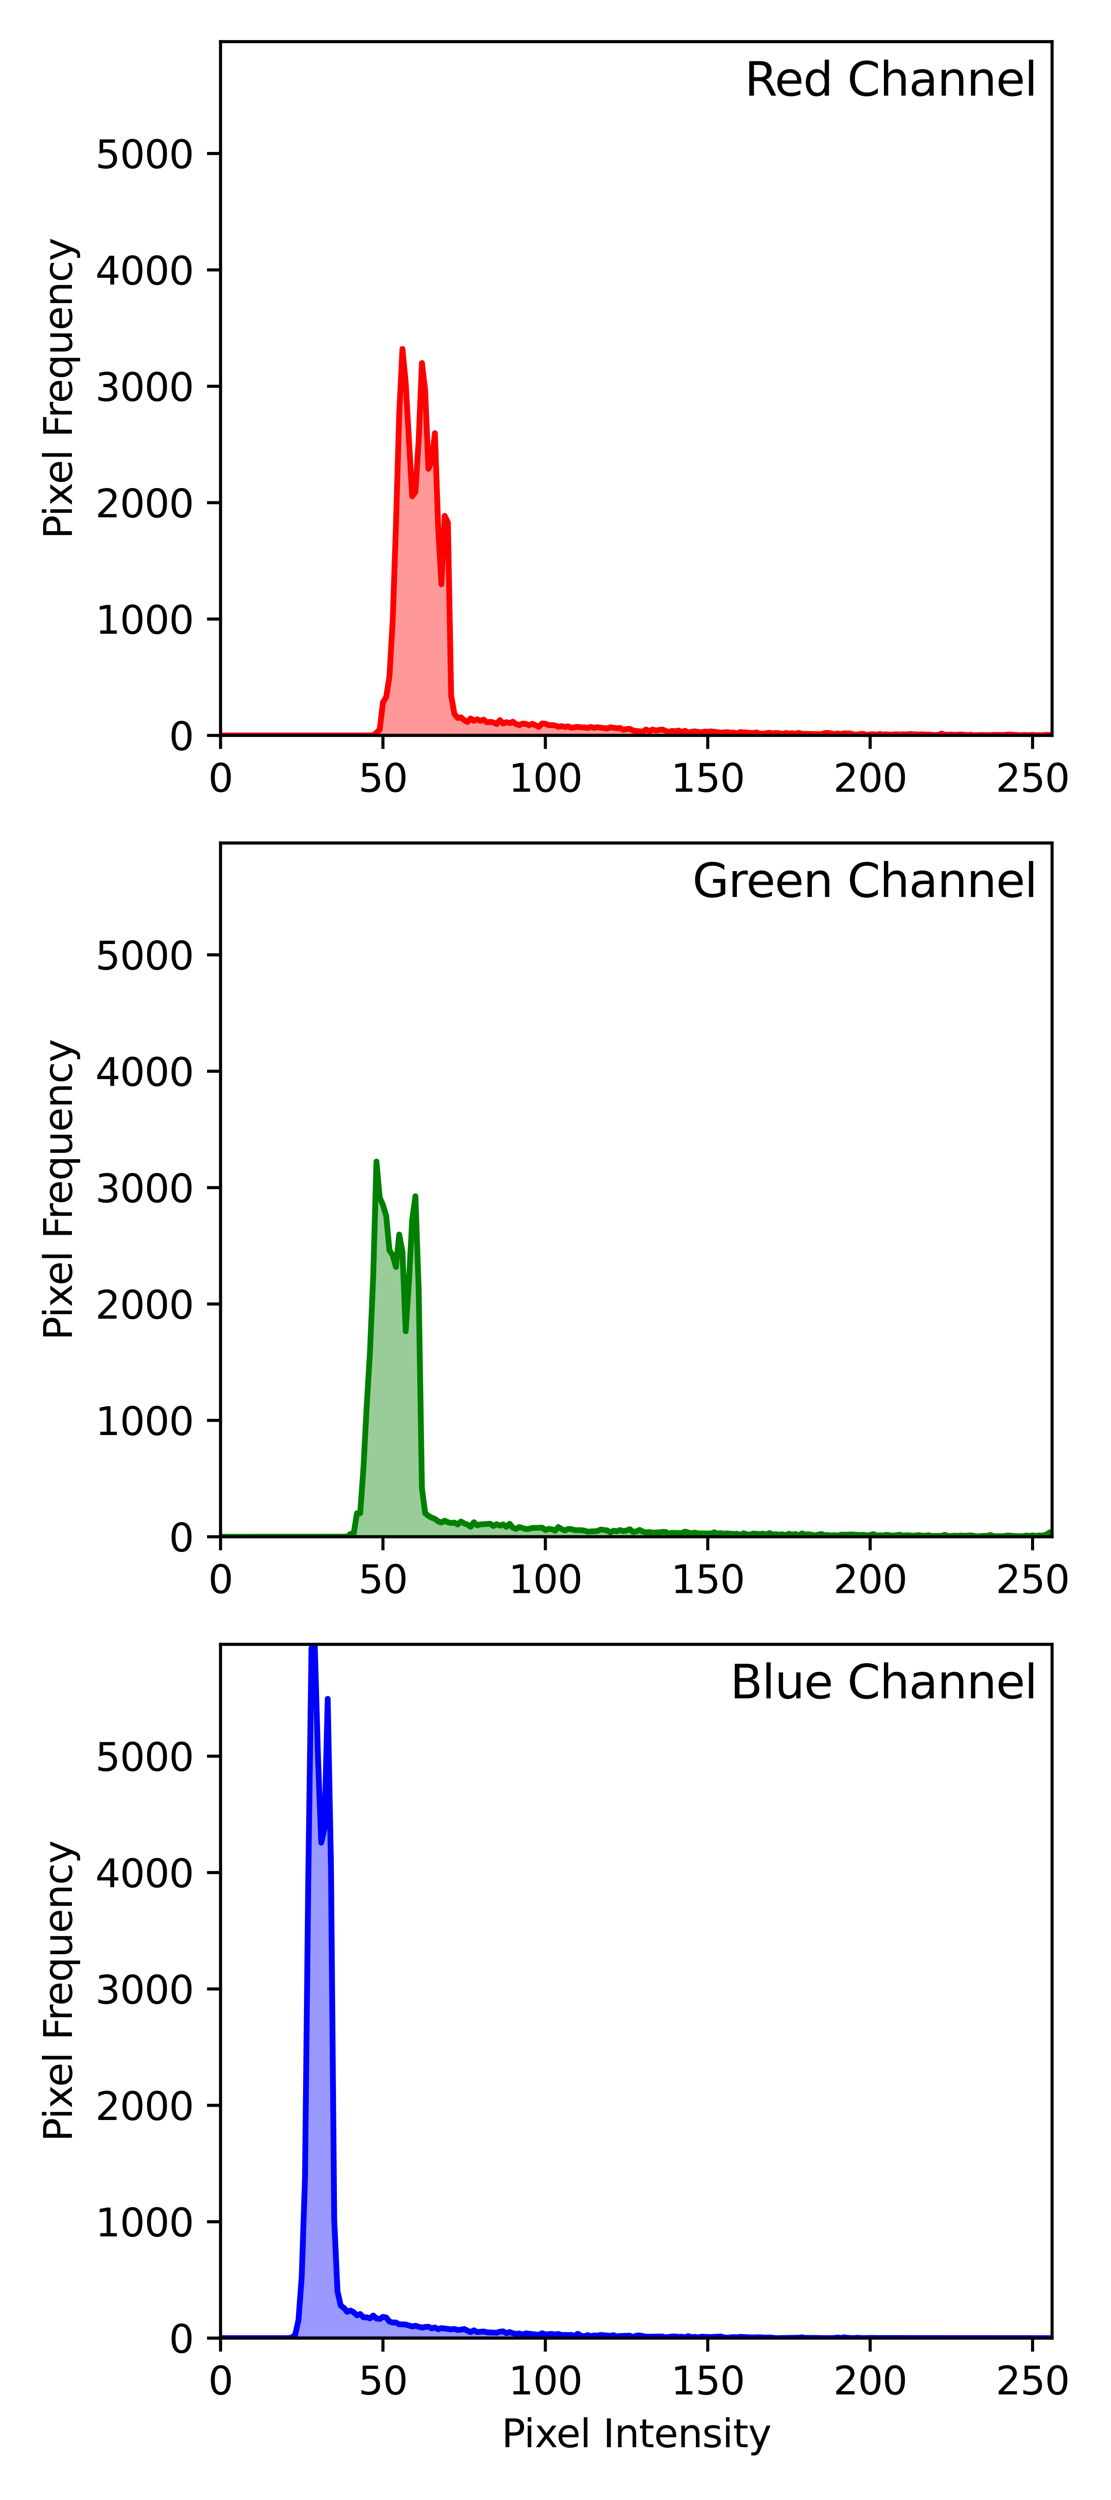 <?xml version="1.0" encoding="utf-8" standalone="no"?>
<!DOCTYPE svg PUBLIC "-//W3C//DTD SVG 1.1//EN"
  "http://www.w3.org/Graphics/SVG/1.1/DTD/svg11.dtd">
<svg xmlns:xlink="http://www.w3.org/1999/xlink" width="288pt" height="648pt" viewBox="0 0 288 648" xmlns="http://www.w3.org/2000/svg" version="1.1">
 <defs>
  <style type="text/css">*{stroke-linejoin: round; stroke-linecap: butt}</style>
 </defs>
 <g id="figure_1">
  <g id="patch_1">
   <path d="M 0 648 
L 288 648 
L 288 0 
L 0 0 
z
" style="fill: #ffffff"/>
  </g>
  <g id="axes_1">
   <g id="patch_2">
    <path d="M 57.17 190.627 
L 272.721 190.627 
L 272.721 10.8 
L 57.17 10.8 
z
" style="fill: #ffffff"/>
   </g>
   <g id="PolyCollection_1">
    <defs>
     <path id="m35474fde5e" d="M 57.17 -457.373 
L 57.17 -457.373 
L 58.012 -457.373 
L 58.854 -457.373 
L 59.696 -457.373 
L 60.538 -457.373 
L 61.38 -457.373 
L 62.222 -457.373 
L 63.064 -457.373 
L 63.906 -457.373 
L 64.748 -457.373 
L 65.59 -457.373 
L 66.432 -457.373 
L 67.274 -457.373 
L 68.116 -457.373 
L 68.958 -457.373 
L 69.8 -457.373 
L 70.642 -457.373 
L 71.484 -457.373 
L 72.326 -457.373 
L 73.168 -457.373 
L 74.01 -457.373 
L 74.852 -457.373 
L 75.694 -457.373 
L 76.536 -457.373 
L 77.378 -457.373 
L 78.22 -457.373 
L 79.062 -457.373 
L 79.904 -457.373 
L 80.746 -457.373 
L 81.588 -457.373 
L 82.43 -457.373 
L 83.272 -457.373 
L 84.114 -457.373 
L 84.956 -457.373 
L 85.798 -457.373 
L 86.64 -457.373 
L 87.482 -457.373 
L 88.324 -457.373 
L 89.166 -457.373 
L 90.008 -457.373 
L 90.85 -457.373 
L 91.692 -457.373 
L 92.534 -457.373 
L 93.376 -457.373 
L 94.218 -457.373 
L 95.06 -457.373 
L 95.902 -457.434 
L 96.744 -457.373 
L 97.586 -458.067 
L 98.428 -458.912 
L 99.27 -465.911 
L 100.112 -467.359 
L 100.954 -472.638 
L 101.796 -487.058 
L 102.638 -511.674 
L 103.48 -540.605 
L 104.322 -557.559 
L 105.164 -548.81 
L 106.006 -533.908 
L 106.848 -519.367 
L 107.69 -520.513 
L 108.532 -533.938 
L 109.374 -553.908 
L 110.216 -546.819 
L 111.058 -526.486 
L 111.9 -528.568 
L 112.742 -535.718 
L 113.584 -511.373 
L 114.426 -496.561 
L 115.268 -514.299 
L 116.11 -512.519 
L 116.952 -467.66 
L 117.794 -462.954 
L 118.636 -461.898 
L 119.478 -462.079 
L 120.32 -461.355 
L 121.162 -460.873 
L 122.004 -461.778 
L 122.846 -461.174 
L 123.688 -461.567 
L 124.53 -461.144 
L 125.372 -461.476 
L 126.214 -460.752 
L 127.056 -460.903 
L 127.898 -460.752 
L 128.74 -460.33 
L 129.582 -461.355 
L 130.424 -460.45 
L 131.266 -460.812 
L 132.108 -460.571 
L 132.95 -460.933 
L 133.792 -460.3 
L 134.634 -460.058 
L 135.476 -460.45 
L 136.318 -460.36 
L 137.16 -460.028 
L 138.002 -460.39 
L 138.844 -460.028 
L 139.686 -459.606 
L 140.528 -460.481 
L 141.37 -460.42 
L 142.212 -460.028 
L 143.054 -460.058 
L 143.896 -459.968 
L 144.738 -459.606 
L 145.58 -459.787 
L 146.422 -459.545 
L 147.264 -459.726 
L 148.106 -459.364 
L 148.948 -459.515 
L 149.79 -459.606 
L 150.632 -459.455 
L 151.474 -459.455 
L 152.316 -459.304 
L 153.158 -459.576 
L 154 -459.334 
L 154.842 -459.515 
L 155.684 -459.364 
L 156.526 -459.274 
L 157.368 -459.183 
L 158.21 -459.485 
L 159.052 -459.334 
L 159.894 -459.244 
L 160.736 -459.304 
L 161.578 -458.821 
L 162.42 -459.033 
L 163.262 -459.093 
L 164.104 -458.64 
L 164.946 -458.52 
L 165.788 -458.369 
L 166.63 -458.339 
L 167.472 -458.912 
L 168.314 -458.429 
L 169.156 -458.912 
L 169.998 -458.64 
L 170.84 -458.821 
L 171.682 -458.912 
L 172.524 -458.52 
L 173.366 -458.248 
L 174.208 -458.55 
L 175.05 -458.459 
L 175.892 -458.64 
L 176.734 -458.248 
L 177.576 -458.58 
L 178.418 -458.097 
L 179.26 -458.339 
L 180.102 -458.429 
L 180.944 -458.339 
L 181.786 -458.158 
L 182.628 -458.369 
L 183.47 -458.339 
L 184.312 -458.429 
L 185.154 -458.339 
L 185.996 -458.188 
L 186.838 -458.097 
L 187.68 -458.188 
L 188.522 -458.218 
L 189.364 -458.097 
L 190.206 -458.097 
L 191.048 -457.886 
L 191.89 -458.248 
L 192.732 -458.158 
L 193.574 -458.097 
L 194.416 -457.977 
L 195.258 -457.977 
L 196.1 -458.158 
L 196.942 -457.826 
L 197.784 -457.826 
L 198.626 -457.977 
L 199.468 -458.067 
L 200.31 -457.886 
L 201.152 -458.007 
L 201.994 -457.947 
L 202.836 -457.735 
L 203.678 -458.007 
L 204.52 -457.826 
L 205.362 -457.947 
L 206.204 -457.766 
L 207.046 -458.037 
L 207.888 -457.796 
L 208.73 -457.796 
L 209.572 -457.886 
L 210.414 -457.886 
L 211.256 -457.826 
L 212.098 -457.766 
L 212.94 -457.705 
L 213.782 -457.977 
L 214.624 -458.037 
L 215.466 -457.856 
L 216.308 -457.735 
L 217.15 -457.886 
L 217.991 -457.705 
L 218.833 -457.916 
L 219.675 -457.916 
L 220.517 -457.886 
L 221.359 -457.615 
L 222.201 -457.585 
L 223.043 -457.766 
L 223.885 -457.766 
L 224.727 -457.494 
L 225.569 -457.645 
L 226.411 -457.675 
L 227.253 -457.554 
L 228.095 -457.766 
L 228.937 -457.585 
L 229.779 -457.675 
L 230.621 -457.554 
L 231.463 -457.645 
L 232.305 -457.675 
L 233.147 -457.615 
L 233.989 -457.675 
L 234.831 -457.585 
L 235.673 -457.735 
L 236.515 -457.735 
L 237.357 -457.645 
L 238.199 -457.585 
L 239.041 -457.675 
L 239.883 -457.585 
L 240.725 -457.615 
L 241.567 -457.524 
L 242.409 -457.464 
L 243.251 -457.524 
L 244.093 -457.856 
L 244.935 -457.554 
L 245.777 -457.615 
L 246.619 -457.585 
L 247.461 -457.524 
L 248.303 -457.615 
L 249.145 -457.615 
L 249.987 -457.524 
L 250.829 -457.464 
L 251.671 -457.554 
L 252.513 -457.404 
L 253.355 -457.494 
L 254.197 -457.494 
L 255.039 -457.434 
L 255.881 -457.464 
L 256.723 -457.434 
L 257.565 -457.524 
L 258.407 -457.494 
L 259.249 -457.494 
L 260.091 -457.494 
L 260.933 -457.585 
L 261.775 -457.615 
L 262.617 -457.524 
L 263.459 -457.404 
L 264.301 -457.434 
L 265.143 -457.494 
L 265.985 -457.494 
L 266.827 -457.434 
L 267.669 -457.524 
L 268.511 -457.404 
L 269.353 -457.464 
L 270.195 -457.404 
L 271.037 -457.524 
L 271.879 -457.494 
L 271.879 -457.373 
L 271.879 -457.373 
L 271.037 -457.373 
L 270.195 -457.373 
L 269.353 -457.373 
L 268.511 -457.373 
L 267.669 -457.373 
L 266.827 -457.373 
L 265.985 -457.373 
L 265.143 -457.373 
L 264.301 -457.373 
L 263.459 -457.373 
L 262.617 -457.373 
L 261.775 -457.373 
L 260.933 -457.373 
L 260.091 -457.373 
L 259.249 -457.373 
L 258.407 -457.373 
L 257.565 -457.373 
L 256.723 -457.373 
L 255.881 -457.373 
L 255.039 -457.373 
L 254.197 -457.373 
L 253.355 -457.373 
L 252.513 -457.373 
L 251.671 -457.373 
L 250.829 -457.373 
L 249.987 -457.373 
L 249.145 -457.373 
L 248.303 -457.373 
L 247.461 -457.373 
L 246.619 -457.373 
L 245.777 -457.373 
L 244.935 -457.373 
L 244.093 -457.373 
L 243.251 -457.373 
L 242.409 -457.373 
L 241.567 -457.373 
L 240.725 -457.373 
L 239.883 -457.373 
L 239.041 -457.373 
L 238.199 -457.373 
L 237.357 -457.373 
L 236.515 -457.373 
L 235.673 -457.373 
L 234.831 -457.373 
L 233.989 -457.373 
L 233.147 -457.373 
L 232.305 -457.373 
L 231.463 -457.373 
L 230.621 -457.373 
L 229.779 -457.373 
L 228.937 -457.373 
L 228.095 -457.373 
L 227.253 -457.373 
L 226.411 -457.373 
L 225.569 -457.373 
L 224.727 -457.373 
L 223.885 -457.373 
L 223.043 -457.373 
L 222.201 -457.373 
L 221.359 -457.373 
L 220.517 -457.373 
L 219.675 -457.373 
L 218.833 -457.373 
L 217.991 -457.373 
L 217.15 -457.373 
L 216.308 -457.373 
L 215.466 -457.373 
L 214.624 -457.373 
L 213.782 -457.373 
L 212.94 -457.373 
L 212.098 -457.373 
L 211.256 -457.373 
L 210.414 -457.373 
L 209.572 -457.373 
L 208.73 -457.373 
L 207.888 -457.373 
L 207.046 -457.373 
L 206.204 -457.373 
L 205.362 -457.373 
L 204.52 -457.373 
L 203.678 -457.373 
L 202.836 -457.373 
L 201.994 -457.373 
L 201.152 -457.373 
L 200.31 -457.373 
L 199.468 -457.373 
L 198.626 -457.373 
L 197.784 -457.373 
L 196.942 -457.373 
L 196.1 -457.373 
L 195.258 -457.373 
L 194.416 -457.373 
L 193.574 -457.373 
L 192.732 -457.373 
L 191.89 -457.373 
L 191.048 -457.373 
L 190.206 -457.373 
L 189.364 -457.373 
L 188.522 -457.373 
L 187.68 -457.373 
L 186.838 -457.373 
L 185.996 -457.373 
L 185.154 -457.373 
L 184.312 -457.373 
L 183.47 -457.373 
L 182.628 -457.373 
L 181.786 -457.373 
L 180.944 -457.373 
L 180.102 -457.373 
L 179.26 -457.373 
L 178.418 -457.373 
L 177.576 -457.373 
L 176.734 -457.373 
L 175.892 -457.373 
L 175.05 -457.373 
L 174.208 -457.373 
L 173.366 -457.373 
L 172.524 -457.373 
L 171.682 -457.373 
L 170.84 -457.373 
L 169.998 -457.373 
L 169.156 -457.373 
L 168.314 -457.373 
L 167.472 -457.373 
L 166.63 -457.373 
L 165.788 -457.373 
L 164.946 -457.373 
L 164.104 -457.373 
L 163.262 -457.373 
L 162.42 -457.373 
L 161.578 -457.373 
L 160.736 -457.373 
L 159.894 -457.373 
L 159.052 -457.373 
L 158.21 -457.373 
L 157.368 -457.373 
L 156.526 -457.373 
L 155.684 -457.373 
L 154.842 -457.373 
L 154 -457.373 
L 153.158 -457.373 
L 152.316 -457.373 
L 151.474 -457.373 
L 150.632 -457.373 
L 149.79 -457.373 
L 148.948 -457.373 
L 148.106 -457.373 
L 147.264 -457.373 
L 146.422 -457.373 
L 145.58 -457.373 
L 144.738 -457.373 
L 143.896 -457.373 
L 143.054 -457.373 
L 142.212 -457.373 
L 141.37 -457.373 
L 140.528 -457.373 
L 139.686 -457.373 
L 138.844 -457.373 
L 138.002 -457.373 
L 137.16 -457.373 
L 136.318 -457.373 
L 135.476 -457.373 
L 134.634 -457.373 
L 133.792 -457.373 
L 132.95 -457.373 
L 132.108 -457.373 
L 131.266 -457.373 
L 130.424 -457.373 
L 129.582 -457.373 
L 128.74 -457.373 
L 127.898 -457.373 
L 127.056 -457.373 
L 126.214 -457.373 
L 125.372 -457.373 
L 124.53 -457.373 
L 123.688 -457.373 
L 122.846 -457.373 
L 122.004 -457.373 
L 121.162 -457.373 
L 120.32 -457.373 
L 119.478 -457.373 
L 118.636 -457.373 
L 117.794 -457.373 
L 116.952 -457.373 
L 116.11 -457.373 
L 115.268 -457.373 
L 114.426 -457.373 
L 113.584 -457.373 
L 112.742 -457.373 
L 111.9 -457.373 
L 111.058 -457.373 
L 110.216 -457.373 
L 109.374 -457.373 
L 108.532 -457.373 
L 107.69 -457.373 
L 106.848 -457.373 
L 106.006 -457.373 
L 105.164 -457.373 
L 104.322 -457.373 
L 103.48 -457.373 
L 102.638 -457.373 
L 101.796 -457.373 
L 100.954 -457.373 
L 100.112 -457.373 
L 99.27 -457.373 
L 98.428 -457.373 
L 97.586 -457.373 
L 96.744 -457.373 
L 95.902 -457.373 
L 95.06 -457.373 
L 94.218 -457.373 
L 93.376 -457.373 
L 92.534 -457.373 
L 91.692 -457.373 
L 90.85 -457.373 
L 90.008 -457.373 
L 89.166 -457.373 
L 88.324 -457.373 
L 87.482 -457.373 
L 86.64 -457.373 
L 85.798 -457.373 
L 84.956 -457.373 
L 84.114 -457.373 
L 83.272 -457.373 
L 82.43 -457.373 
L 81.588 -457.373 
L 80.746 -457.373 
L 79.904 -457.373 
L 79.062 -457.373 
L 78.22 -457.373 
L 77.378 -457.373 
L 76.536 -457.373 
L 75.694 -457.373 
L 74.852 -457.373 
L 74.01 -457.373 
L 73.168 -457.373 
L 72.326 -457.373 
L 71.484 -457.373 
L 70.642 -457.373 
L 69.8 -457.373 
L 68.958 -457.373 
L 68.116 -457.373 
L 67.274 -457.373 
L 66.432 -457.373 
L 65.59 -457.373 
L 64.748 -457.373 
L 63.906 -457.373 
L 63.064 -457.373 
L 62.222 -457.373 
L 61.38 -457.373 
L 60.538 -457.373 
L 59.696 -457.373 
L 58.854 -457.373 
L 58.012 -457.373 
L 57.17 -457.373 
z
" style="stroke: #ff0000; stroke-opacity: 0.4"/>
    </defs>
    <g clip-path="url(#p8922328f24)">
     <use xlink:href="#m35474fde5e" x="0" y="648" style="fill: #ff0000; fill-opacity: 0.4; stroke: #ff0000; stroke-opacity: 0.4"/>
    </g>
   </g>
   <g id="matplotlib.axis_1">
    <g id="xtick_1">
     <g id="line2d_1">
      <defs>
       <path id="m52dfd1083b" d="M 0 0 
L 0 3.5 
" style="stroke: #000000; stroke-width: 0.8"/>
      </defs>
      <g>
       <use xlink:href="#m52dfd1083b" x="57.17" y="190.627" style="stroke: #000000; stroke-width: 0.8"/>
      </g>
     </g>
     <g id="text_1">
      <!-- 0 -->
      <g transform="translate(53.989 205.225) scale(0.1 -0.1)">
       <defs>
        <path id="DejaVuSans-30" d="M 2034 4250 
Q 1547 4250 1301 3770 
Q 1056 3291 1056 2328 
Q 1056 1369 1301 889 
Q 1547 409 2034 409 
Q 2525 409 2770 889 
Q 3016 1369 3016 2328 
Q 3016 3291 2770 3770 
Q 2525 4250 2034 4250 
z
M 2034 4750 
Q 2819 4750 3233 4129 
Q 3647 3509 3647 2328 
Q 3647 1150 3233 529 
Q 2819 -91 2034 -91 
Q 1250 -91 836 529 
Q 422 1150 422 2328 
Q 422 3509 836 4129 
Q 1250 4750 2034 4750 
z
" transform="scale(0.016)"/>
       </defs>
       <use xlink:href="#DejaVuSans-30"/>
      </g>
     </g>
    </g>
    <g id="xtick_2">
     <g id="line2d_2">
      <g>
       <use xlink:href="#m52dfd1083b" x="99.27" y="190.627" style="stroke: #000000; stroke-width: 0.8"/>
      </g>
     </g>
     <g id="text_2">
      <!-- 50 -->
      <g transform="translate(92.907 205.225) scale(0.1 -0.1)">
       <defs>
        <path id="DejaVuSans-35" d="M 691 4666 
L 3169 4666 
L 3169 4134 
L 1269 4134 
L 1269 2991 
Q 1406 3038 1543 3061 
Q 1681 3084 1819 3084 
Q 2600 3084 3056 2656 
Q 3513 2228 3513 1497 
Q 3513 744 3044 326 
Q 2575 -91 1722 -91 
Q 1428 -91 1123 -41 
Q 819 9 494 109 
L 494 744 
Q 775 591 1075 516 
Q 1375 441 1709 441 
Q 2250 441 2565 725 
Q 2881 1009 2881 1497 
Q 2881 1984 2565 2268 
Q 2250 2553 1709 2553 
Q 1456 2553 1204 2497 
Q 953 2441 691 2322 
L 691 4666 
z
" transform="scale(0.016)"/>
       </defs>
       <use xlink:href="#DejaVuSans-35"/>
       <use xlink:href="#DejaVuSans-30" x="63.623"/>
      </g>
     </g>
    </g>
    <g id="xtick_3">
     <g id="line2d_3">
      <g>
       <use xlink:href="#m52dfd1083b" x="141.37" y="190.627" style="stroke: #000000; stroke-width: 0.8"/>
      </g>
     </g>
     <g id="text_3">
      <!-- 100 -->
      <g transform="translate(131.826 205.225) scale(0.1 -0.1)">
       <defs>
        <path id="DejaVuSans-31" d="M 794 531 
L 1825 531 
L 1825 4091 
L 703 3866 
L 703 4441 
L 1819 4666 
L 2450 4666 
L 2450 531 
L 3481 531 
L 3481 0 
L 794 0 
L 794 531 
z
" transform="scale(0.016)"/>
       </defs>
       <use xlink:href="#DejaVuSans-31"/>
       <use xlink:href="#DejaVuSans-30" x="63.623"/>
       <use xlink:href="#DejaVuSans-30" x="127.246"/>
      </g>
     </g>
    </g>
    <g id="xtick_4">
     <g id="line2d_4">
      <g>
       <use xlink:href="#m52dfd1083b" x="183.47" y="190.627" style="stroke: #000000; stroke-width: 0.8"/>
      </g>
     </g>
     <g id="text_4">
      <!-- 150 -->
      <g transform="translate(173.926 205.225) scale(0.1 -0.1)">
       <use xlink:href="#DejaVuSans-31"/>
       <use xlink:href="#DejaVuSans-35" x="63.623"/>
       <use xlink:href="#DejaVuSans-30" x="127.246"/>
      </g>
     </g>
    </g>
    <g id="xtick_5">
     <g id="line2d_5">
      <g>
       <use xlink:href="#m52dfd1083b" x="225.569" y="190.627" style="stroke: #000000; stroke-width: 0.8"/>
      </g>
     </g>
     <g id="text_5">
      <!-- 200 -->
      <g transform="translate(216.026 205.225) scale(0.1 -0.1)">
       <defs>
        <path id="DejaVuSans-32" d="M 1228 531 
L 3431 531 
L 3431 0 
L 469 0 
L 469 531 
Q 828 903 1448 1529 
Q 2069 2156 2228 2338 
Q 2531 2678 2651 2914 
Q 2772 3150 2772 3378 
Q 2772 3750 2511 3984 
Q 2250 4219 1831 4219 
Q 1534 4219 1204 4116 
Q 875 4013 500 3803 
L 500 4441 
Q 881 4594 1212 4672 
Q 1544 4750 1819 4750 
Q 2544 4750 2975 4387 
Q 3406 4025 3406 3419 
Q 3406 3131 3298 2873 
Q 3191 2616 2906 2266 
Q 2828 2175 2409 1742 
Q 1991 1309 1228 531 
z
" transform="scale(0.016)"/>
       </defs>
       <use xlink:href="#DejaVuSans-32"/>
       <use xlink:href="#DejaVuSans-30" x="63.623"/>
       <use xlink:href="#DejaVuSans-30" x="127.246"/>
      </g>
     </g>
    </g>
    <g id="xtick_6">
     <g id="line2d_6">
      <g>
       <use xlink:href="#m52dfd1083b" x="267.669" y="190.627" style="stroke: #000000; stroke-width: 0.8"/>
      </g>
     </g>
     <g id="text_6">
      <!-- 250 -->
      <g transform="translate(258.126 205.225) scale(0.1 -0.1)">
       <use xlink:href="#DejaVuSans-32"/>
       <use xlink:href="#DejaVuSans-35" x="63.623"/>
       <use xlink:href="#DejaVuSans-30" x="127.246"/>
      </g>
     </g>
    </g>
   </g>
   <g id="matplotlib.axis_2">
    <g id="ytick_1">
     <g id="line2d_7">
      <defs>
       <path id="m8b4859707a" d="M 0 0 
L -3.5 0 
" style="stroke: #000000; stroke-width: 0.8"/>
      </defs>
      <g>
       <use xlink:href="#m8b4859707a" x="57.17" y="190.627" style="stroke: #000000; stroke-width: 0.8"/>
      </g>
     </g>
     <g id="text_7">
      <!-- 0 -->
      <g transform="translate(43.807 194.426) scale(0.1 -0.1)">
       <use xlink:href="#DejaVuSans-30"/>
      </g>
     </g>
    </g>
    <g id="ytick_2">
     <g id="line2d_8">
      <g>
       <use xlink:href="#m8b4859707a" x="57.17" y="160.459" style="stroke: #000000; stroke-width: 0.8"/>
      </g>
     </g>
     <g id="text_8">
      <!-- 1000 -->
      <g transform="translate(24.72 164.259) scale(0.1 -0.1)">
       <use xlink:href="#DejaVuSans-31"/>
       <use xlink:href="#DejaVuSans-30" x="63.623"/>
       <use xlink:href="#DejaVuSans-30" x="127.246"/>
       <use xlink:href="#DejaVuSans-30" x="190.869"/>
      </g>
     </g>
    </g>
    <g id="ytick_3">
     <g id="line2d_9">
      <g>
       <use xlink:href="#m8b4859707a" x="57.17" y="130.292" style="stroke: #000000; stroke-width: 0.8"/>
      </g>
     </g>
     <g id="text_9">
      <!-- 2000 -->
      <g transform="translate(24.72 134.091) scale(0.1 -0.1)">
       <use xlink:href="#DejaVuSans-32"/>
       <use xlink:href="#DejaVuSans-30" x="63.623"/>
       <use xlink:href="#DejaVuSans-30" x="127.246"/>
       <use xlink:href="#DejaVuSans-30" x="190.869"/>
      </g>
     </g>
    </g>
    <g id="ytick_4">
     <g id="line2d_10">
      <g>
       <use xlink:href="#m8b4859707a" x="57.17" y="100.125" style="stroke: #000000; stroke-width: 0.8"/>
      </g>
     </g>
     <g id="text_10">
      <!-- 3000 -->
      <g transform="translate(24.72 103.924) scale(0.1 -0.1)">
       <defs>
        <path id="DejaVuSans-33" d="M 2597 2516 
Q 3050 2419 3304 2112 
Q 3559 1806 3559 1356 
Q 3559 666 3084 287 
Q 2609 -91 1734 -91 
Q 1441 -91 1130 -33 
Q 819 25 488 141 
L 488 750 
Q 750 597 1062 519 
Q 1375 441 1716 441 
Q 2309 441 2620 675 
Q 2931 909 2931 1356 
Q 2931 1769 2642 2001 
Q 2353 2234 1838 2234 
L 1294 2234 
L 1294 2753 
L 1863 2753 
Q 2328 2753 2575 2939 
Q 2822 3125 2822 3475 
Q 2822 3834 2567 4026 
Q 2313 4219 1838 4219 
Q 1578 4219 1281 4162 
Q 984 4106 628 3988 
L 628 4550 
Q 988 4650 1302 4700 
Q 1616 4750 1894 4750 
Q 2613 4750 3031 4423 
Q 3450 4097 3450 3541 
Q 3450 3153 3228 2886 
Q 3006 2619 2597 2516 
z
" transform="scale(0.016)"/>
       </defs>
       <use xlink:href="#DejaVuSans-33"/>
       <use xlink:href="#DejaVuSans-30" x="63.623"/>
       <use xlink:href="#DejaVuSans-30" x="127.246"/>
       <use xlink:href="#DejaVuSans-30" x="190.869"/>
      </g>
     </g>
    </g>
    <g id="ytick_5">
     <g id="line2d_11">
      <g>
       <use xlink:href="#m8b4859707a" x="57.17" y="69.958" style="stroke: #000000; stroke-width: 0.8"/>
      </g>
     </g>
     <g id="text_11">
      <!-- 4000 -->
      <g transform="translate(24.72 73.757) scale(0.1 -0.1)">
       <defs>
        <path id="DejaVuSans-34" d="M 2419 4116 
L 825 1625 
L 2419 1625 
L 2419 4116 
z
M 2253 4666 
L 3047 4666 
L 3047 1625 
L 3713 1625 
L 3713 1100 
L 3047 1100 
L 3047 0 
L 2419 0 
L 2419 1100 
L 313 1100 
L 313 1709 
L 2253 4666 
z
" transform="scale(0.016)"/>
       </defs>
       <use xlink:href="#DejaVuSans-34"/>
       <use xlink:href="#DejaVuSans-30" x="63.623"/>
       <use xlink:href="#DejaVuSans-30" x="127.246"/>
       <use xlink:href="#DejaVuSans-30" x="190.869"/>
      </g>
     </g>
    </g>
    <g id="ytick_6">
     <g id="line2d_12">
      <g>
       <use xlink:href="#m8b4859707a" x="57.17" y="39.791" style="stroke: #000000; stroke-width: 0.8"/>
      </g>
     </g>
     <g id="text_12">
      <!-- 5000 -->
      <g transform="translate(24.72 43.59) scale(0.1 -0.1)">
       <use xlink:href="#DejaVuSans-35"/>
       <use xlink:href="#DejaVuSans-30" x="63.623"/>
       <use xlink:href="#DejaVuSans-30" x="127.246"/>
       <use xlink:href="#DejaVuSans-30" x="190.869"/>
      </g>
     </g>
    </g>
    <g id="text_13">
     <!-- Pixel Frequency -->
     <g transform="translate(18.64 139.692) rotate(-90) scale(0.1 -0.1)">
      <defs>
       <path id="DejaVuSans-50" d="M 1259 4147 
L 1259 2394 
L 2053 2394 
Q 2494 2394 2734 2622 
Q 2975 2850 2975 3272 
Q 2975 3691 2734 3919 
Q 2494 4147 2053 4147 
L 1259 4147 
z
M 628 4666 
L 2053 4666 
Q 2838 4666 3239 4311 
Q 3641 3956 3641 3272 
Q 3641 2581 3239 2228 
Q 2838 1875 2053 1875 
L 1259 1875 
L 1259 0 
L 628 0 
L 628 4666 
z
" transform="scale(0.016)"/>
       <path id="DejaVuSans-69" d="M 603 3500 
L 1178 3500 
L 1178 0 
L 603 0 
L 603 3500 
z
M 603 4863 
L 1178 4863 
L 1178 4134 
L 603 4134 
L 603 4863 
z
" transform="scale(0.016)"/>
       <path id="DejaVuSans-78" d="M 3513 3500 
L 2247 1797 
L 3578 0 
L 2900 0 
L 1881 1375 
L 863 0 
L 184 0 
L 1544 1831 
L 300 3500 
L 978 3500 
L 1906 2253 
L 2834 3500 
L 3513 3500 
z
" transform="scale(0.016)"/>
       <path id="DejaVuSans-65" d="M 3597 1894 
L 3597 1613 
L 953 1613 
Q 991 1019 1311 708 
Q 1631 397 2203 397 
Q 2534 397 2845 478 
Q 3156 559 3463 722 
L 3463 178 
Q 3153 47 2828 -22 
Q 2503 -91 2169 -91 
Q 1331 -91 842 396 
Q 353 884 353 1716 
Q 353 2575 817 3079 
Q 1281 3584 2069 3584 
Q 2775 3584 3186 3129 
Q 3597 2675 3597 1894 
z
M 3022 2063 
Q 3016 2534 2758 2815 
Q 2500 3097 2075 3097 
Q 1594 3097 1305 2825 
Q 1016 2553 972 2059 
L 3022 2063 
z
" transform="scale(0.016)"/>
       <path id="DejaVuSans-6c" d="M 603 4863 
L 1178 4863 
L 1178 0 
L 603 0 
L 603 4863 
z
" transform="scale(0.016)"/>
       <path id="DejaVuSans-20" transform="scale(0.016)"/>
       <path id="DejaVuSans-46" d="M 628 4666 
L 3309 4666 
L 3309 4134 
L 1259 4134 
L 1259 2759 
L 3109 2759 
L 3109 2228 
L 1259 2228 
L 1259 0 
L 628 0 
L 628 4666 
z
" transform="scale(0.016)"/>
       <path id="DejaVuSans-72" d="M 2631 2963 
Q 2534 3019 2420 3045 
Q 2306 3072 2169 3072 
Q 1681 3072 1420 2755 
Q 1159 2438 1159 1844 
L 1159 0 
L 581 0 
L 581 3500 
L 1159 3500 
L 1159 2956 
Q 1341 3275 1631 3429 
Q 1922 3584 2338 3584 
Q 2397 3584 2469 3576 
Q 2541 3569 2628 3553 
L 2631 2963 
z
" transform="scale(0.016)"/>
       <path id="DejaVuSans-71" d="M 947 1747 
Q 947 1113 1208 752 
Q 1469 391 1925 391 
Q 2381 391 2643 752 
Q 2906 1113 2906 1747 
Q 2906 2381 2643 2742 
Q 2381 3103 1925 3103 
Q 1469 3103 1208 2742 
Q 947 2381 947 1747 
z
M 2906 525 
Q 2725 213 2448 61 
Q 2172 -91 1784 -91 
Q 1150 -91 751 415 
Q 353 922 353 1747 
Q 353 2572 751 3078 
Q 1150 3584 1784 3584 
Q 2172 3584 2448 3432 
Q 2725 3281 2906 2969 
L 2906 3500 
L 3481 3500 
L 3481 -1331 
L 2906 -1331 
L 2906 525 
z
" transform="scale(0.016)"/>
       <path id="DejaVuSans-75" d="M 544 1381 
L 544 3500 
L 1119 3500 
L 1119 1403 
Q 1119 906 1312 657 
Q 1506 409 1894 409 
Q 2359 409 2629 706 
Q 2900 1003 2900 1516 
L 2900 3500 
L 3475 3500 
L 3475 0 
L 2900 0 
L 2900 538 
Q 2691 219 2414 64 
Q 2138 -91 1772 -91 
Q 1169 -91 856 284 
Q 544 659 544 1381 
z
M 1991 3584 
L 1991 3584 
z
" transform="scale(0.016)"/>
       <path id="DejaVuSans-6e" d="M 3513 2113 
L 3513 0 
L 2938 0 
L 2938 2094 
Q 2938 2591 2744 2837 
Q 2550 3084 2163 3084 
Q 1697 3084 1428 2787 
Q 1159 2491 1159 1978 
L 1159 0 
L 581 0 
L 581 3500 
L 1159 3500 
L 1159 2956 
Q 1366 3272 1645 3428 
Q 1925 3584 2291 3584 
Q 2894 3584 3203 3211 
Q 3513 2838 3513 2113 
z
" transform="scale(0.016)"/>
       <path id="DejaVuSans-63" d="M 3122 3366 
L 3122 2828 
Q 2878 2963 2633 3030 
Q 2388 3097 2138 3097 
Q 1578 3097 1268 2742 
Q 959 2388 959 1747 
Q 959 1106 1268 751 
Q 1578 397 2138 397 
Q 2388 397 2633 464 
Q 2878 531 3122 666 
L 3122 134 
Q 2881 22 2623 -34 
Q 2366 -91 2075 -91 
Q 1284 -91 818 406 
Q 353 903 353 1747 
Q 353 2603 823 3093 
Q 1294 3584 2113 3584 
Q 2378 3584 2631 3529 
Q 2884 3475 3122 3366 
z
" transform="scale(0.016)"/>
       <path id="DejaVuSans-79" d="M 2059 -325 
Q 1816 -950 1584 -1140 
Q 1353 -1331 966 -1331 
L 506 -1331 
L 506 -850 
L 844 -850 
Q 1081 -850 1212 -737 
Q 1344 -625 1503 -206 
L 1606 56 
L 191 3500 
L 800 3500 
L 1894 763 
L 2988 3500 
L 3597 3500 
L 2059 -325 
z
" transform="scale(0.016)"/>
      </defs>
      <use xlink:href="#DejaVuSans-50"/>
      <use xlink:href="#DejaVuSans-69" x="58.053"/>
      <use xlink:href="#DejaVuSans-78" x="85.836"/>
      <use xlink:href="#DejaVuSans-65" x="141.891"/>
      <use xlink:href="#DejaVuSans-6c" x="203.414"/>
      <use xlink:href="#DejaVuSans-20" x="231.197"/>
      <use xlink:href="#DejaVuSans-46" x="262.984"/>
      <use xlink:href="#DejaVuSans-72" x="313.254"/>
      <use xlink:href="#DejaVuSans-65" x="352.117"/>
      <use xlink:href="#DejaVuSans-71" x="413.641"/>
      <use xlink:href="#DejaVuSans-75" x="477.117"/>
      <use xlink:href="#DejaVuSans-65" x="540.496"/>
      <use xlink:href="#DejaVuSans-6e" x="602.02"/>
      <use xlink:href="#DejaVuSans-63" x="665.398"/>
      <use xlink:href="#DejaVuSans-79" x="720.379"/>
     </g>
    </g>
   </g>
   <g id="line2d_13">
    <path d="M 57.17 190.627 
L 96.744 190.627 
L 97.586 189.933 
L 98.428 189.088 
L 99.27 182.089 
L 100.112 180.641 
L 100.954 175.362 
L 101.796 160.942 
L 102.638 136.326 
L 103.48 107.395 
L 104.322 90.441 
L 105.164 99.19 
L 106.848 128.633 
L 107.69 127.487 
L 108.532 114.062 
L 109.374 94.092 
L 110.216 101.181 
L 111.058 121.514 
L 111.9 119.432 
L 112.742 112.282 
L 113.584 136.627 
L 114.426 151.439 
L 115.268 133.701 
L 116.11 135.481 
L 116.952 180.34 
L 117.794 185.046 
L 118.636 186.102 
L 119.478 185.921 
L 120.32 186.645 
L 121.162 187.127 
L 122.004 186.222 
L 122.846 186.826 
L 123.688 186.433 
L 124.53 186.856 
L 125.372 186.524 
L 126.214 187.248 
L 127.056 187.097 
L 127.898 187.248 
L 128.74 187.67 
L 129.582 186.645 
L 130.424 187.55 
L 131.266 187.188 
L 132.108 187.429 
L 132.95 187.067 
L 133.792 187.7 
L 134.634 187.942 
L 135.476 187.55 
L 136.318 187.64 
L 137.16 187.972 
L 138.002 187.61 
L 139.686 188.394 
L 140.528 187.519 
L 141.37 187.58 
L 142.212 187.972 
L 143.054 187.942 
L 143.896 188.032 
L 144.738 188.394 
L 145.58 188.213 
L 146.422 188.455 
L 147.264 188.274 
L 148.106 188.636 
L 149.79 188.394 
L 150.632 188.545 
L 151.474 188.545 
L 152.316 188.696 
L 153.158 188.424 
L 154 188.666 
L 154.842 188.485 
L 156.526 188.726 
L 157.368 188.817 
L 158.21 188.515 
L 159.894 188.756 
L 160.736 188.696 
L 161.578 189.179 
L 162.42 188.967 
L 163.262 188.907 
L 164.104 189.36 
L 166.63 189.661 
L 167.472 189.088 
L 168.314 189.571 
L 169.156 189.088 
L 169.998 189.36 
L 171.682 189.088 
L 173.366 189.752 
L 174.208 189.45 
L 175.05 189.541 
L 175.892 189.36 
L 176.734 189.752 
L 177.576 189.42 
L 178.418 189.903 
L 179.26 189.661 
L 180.102 189.571 
L 181.786 189.842 
L 182.628 189.631 
L 183.47 189.661 
L 184.312 189.571 
L 186.838 189.903 
L 188.522 189.782 
L 189.364 189.903 
L 190.206 189.903 
L 191.048 190.114 
L 191.89 189.752 
L 195.258 190.023 
L 196.1 189.842 
L 196.942 190.174 
L 197.784 190.174 
L 199.468 189.933 
L 200.31 190.114 
L 201.152 189.993 
L 201.994 190.053 
L 202.836 190.265 
L 203.678 189.993 
L 204.52 190.174 
L 205.362 190.053 
L 206.204 190.234 
L 207.046 189.963 
L 207.888 190.204 
L 212.94 190.295 
L 213.782 190.023 
L 214.624 189.963 
L 216.308 190.265 
L 217.15 190.114 
L 217.991 190.295 
L 218.833 190.084 
L 220.517 190.114 
L 221.359 190.385 
L 222.201 190.415 
L 223.043 190.234 
L 223.885 190.234 
L 224.727 190.506 
L 225.569 190.355 
L 226.411 190.325 
L 227.253 190.446 
L 228.095 190.234 
L 228.937 190.415 
L 229.779 190.325 
L 230.621 190.446 
L 232.305 190.325 
L 233.147 190.385 
L 233.989 190.325 
L 234.831 190.415 
L 235.673 190.265 
L 237.357 190.355 
L 238.199 190.415 
L 239.041 190.325 
L 239.883 190.415 
L 240.725 190.385 
L 242.409 190.536 
L 243.251 190.476 
L 244.093 190.144 
L 244.935 190.446 
L 246.619 190.415 
L 247.461 190.476 
L 249.145 190.385 
L 250.829 190.536 
L 251.671 190.446 
L 252.513 190.596 
L 254.197 190.506 
L 255.881 190.536 
L 256.723 190.566 
L 257.565 190.476 
L 260.091 190.506 
L 261.775 190.385 
L 264.301 190.566 
L 265.985 190.506 
L 266.827 190.566 
L 267.669 190.476 
L 268.511 190.596 
L 269.353 190.536 
L 270.195 190.596 
L 271.037 190.476 
L 271.879 190.506 
L 271.879 190.506 
" clip-path="url(#p8922328f24)" style="fill: none; stroke: #ff0000; stroke-width: 1.5; stroke-linecap: square"/>
   </g>
   <g id="patch_3">
    <path d="M 57.17 190.627 
L 57.17 10.8 
" style="fill: none; stroke: #000000; stroke-width: 0.8; stroke-linejoin: miter; stroke-linecap: square"/>
   </g>
   <g id="patch_4">
    <path d="M 272.721 190.627 
L 272.721 10.8 
" style="fill: none; stroke: #000000; stroke-width: 0.8; stroke-linejoin: miter; stroke-linecap: square"/>
   </g>
   <g id="patch_5">
    <path d="M 57.17 190.627 
L 272.721 190.627 
" style="fill: none; stroke: #000000; stroke-width: 0.8; stroke-linejoin: miter; stroke-linecap: square"/>
   </g>
   <g id="patch_6">
    <path d="M 57.17 10.8 
L 272.721 10.8 
" style="fill: none; stroke: #000000; stroke-width: 0.8; stroke-linejoin: miter; stroke-linecap: square"/>
   </g>
   <g id="text_14">
    <!-- Red Channel  -->
    <g transform="translate(193.028 24.8) scale(0.12 -0.12)">
     <defs>
      <path id="DejaVuSans-52" d="M 2841 2188 
Q 3044 2119 3236 1894 
Q 3428 1669 3622 1275 
L 4263 0 
L 3584 0 
L 2988 1197 
Q 2756 1666 2539 1819 
Q 2322 1972 1947 1972 
L 1259 1972 
L 1259 0 
L 628 0 
L 628 4666 
L 2053 4666 
Q 2853 4666 3247 4331 
Q 3641 3997 3641 3322 
Q 3641 2881 3436 2590 
Q 3231 2300 2841 2188 
z
M 1259 4147 
L 1259 2491 
L 2053 2491 
Q 2509 2491 2742 2702 
Q 2975 2913 2975 3322 
Q 2975 3731 2742 3939 
Q 2509 4147 2053 4147 
L 1259 4147 
z
" transform="scale(0.016)"/>
      <path id="DejaVuSans-64" d="M 2906 2969 
L 2906 4863 
L 3481 4863 
L 3481 0 
L 2906 0 
L 2906 525 
Q 2725 213 2448 61 
Q 2172 -91 1784 -91 
Q 1150 -91 751 415 
Q 353 922 353 1747 
Q 353 2572 751 3078 
Q 1150 3584 1784 3584 
Q 2172 3584 2448 3432 
Q 2725 3281 2906 2969 
z
M 947 1747 
Q 947 1113 1208 752 
Q 1469 391 1925 391 
Q 2381 391 2643 752 
Q 2906 1113 2906 1747 
Q 2906 2381 2643 2742 
Q 2381 3103 1925 3103 
Q 1469 3103 1208 2742 
Q 947 2381 947 1747 
z
" transform="scale(0.016)"/>
      <path id="DejaVuSans-43" d="M 4122 4306 
L 4122 3641 
Q 3803 3938 3442 4084 
Q 3081 4231 2675 4231 
Q 1875 4231 1450 3742 
Q 1025 3253 1025 2328 
Q 1025 1406 1450 917 
Q 1875 428 2675 428 
Q 3081 428 3442 575 
Q 3803 722 4122 1019 
L 4122 359 
Q 3791 134 3420 21 
Q 3050 -91 2638 -91 
Q 1578 -91 968 557 
Q 359 1206 359 2328 
Q 359 3453 968 4101 
Q 1578 4750 2638 4750 
Q 3056 4750 3426 4639 
Q 3797 4528 4122 4306 
z
" transform="scale(0.016)"/>
      <path id="DejaVuSans-68" d="M 3513 2113 
L 3513 0 
L 2938 0 
L 2938 2094 
Q 2938 2591 2744 2837 
Q 2550 3084 2163 3084 
Q 1697 3084 1428 2787 
Q 1159 2491 1159 1978 
L 1159 0 
L 581 0 
L 581 4863 
L 1159 4863 
L 1159 2956 
Q 1366 3272 1645 3428 
Q 1925 3584 2291 3584 
Q 2894 3584 3203 3211 
Q 3513 2838 3513 2113 
z
" transform="scale(0.016)"/>
      <path id="DejaVuSans-61" d="M 2194 1759 
Q 1497 1759 1228 1600 
Q 959 1441 959 1056 
Q 959 750 1161 570 
Q 1363 391 1709 391 
Q 2188 391 2477 730 
Q 2766 1069 2766 1631 
L 2766 1759 
L 2194 1759 
z
M 3341 1997 
L 3341 0 
L 2766 0 
L 2766 531 
Q 2569 213 2275 61 
Q 1981 -91 1556 -91 
Q 1019 -91 701 211 
Q 384 513 384 1019 
Q 384 1609 779 1909 
Q 1175 2209 1959 2209 
L 2766 2209 
L 2766 2266 
Q 2766 2663 2505 2880 
Q 2244 3097 1772 3097 
Q 1472 3097 1187 3025 
Q 903 2953 641 2809 
L 641 3341 
Q 956 3463 1253 3523 
Q 1550 3584 1831 3584 
Q 2591 3584 2966 3190 
Q 3341 2797 3341 1997 
z
" transform="scale(0.016)"/>
     </defs>
     <use xlink:href="#DejaVuSans-52"/>
     <use xlink:href="#DejaVuSans-65" x="64.982"/>
     <use xlink:href="#DejaVuSans-64" x="126.506"/>
     <use xlink:href="#DejaVuSans-20" x="189.982"/>
     <use xlink:href="#DejaVuSans-43" x="221.77"/>
     <use xlink:href="#DejaVuSans-68" x="291.594"/>
     <use xlink:href="#DejaVuSans-61" x="354.973"/>
     <use xlink:href="#DejaVuSans-6e" x="416.252"/>
     <use xlink:href="#DejaVuSans-6e" x="479.631"/>
     <use xlink:href="#DejaVuSans-65" x="543.01"/>
     <use xlink:href="#DejaVuSans-6c" x="604.533"/>
     <use xlink:href="#DejaVuSans-20" x="632.316"/>
    </g>
   </g>
  </g>
  <g id="axes_2">
   <g id="patch_7">
    <path d="M 57.17 398.333 
L 272.721 398.333 
L 272.721 218.507 
L 57.17 218.507 
z
" style="fill: #ffffff"/>
   </g>
   <g id="PolyCollection_2">
    <defs>
     <path id="m3e55877be4" d="M 57.17 -249.667 
L 57.17 -249.667 
L 58.012 -249.667 
L 58.854 -249.667 
L 59.696 -249.667 
L 60.538 -249.667 
L 61.38 -249.667 
L 62.222 -249.667 
L 63.064 -249.667 
L 63.906 -249.667 
L 64.748 -249.667 
L 65.59 -249.667 
L 66.432 -249.667 
L 67.274 -249.667 
L 68.116 -249.667 
L 68.958 -249.667 
L 69.8 -249.667 
L 70.642 -249.667 
L 71.484 -249.667 
L 72.326 -249.667 
L 73.168 -249.667 
L 74.01 -249.667 
L 74.852 -249.667 
L 75.694 -249.667 
L 76.536 -249.667 
L 77.378 -249.667 
L 78.22 -249.667 
L 79.062 -249.667 
L 79.904 -249.667 
L 80.746 -249.667 
L 81.588 -249.667 
L 82.43 -249.667 
L 83.272 -249.667 
L 84.114 -249.667 
L 84.956 -249.667 
L 85.798 -249.667 
L 86.64 -249.667 
L 87.482 -249.667 
L 88.324 -249.667 
L 89.166 -249.667 
L 90.008 -249.697 
L 90.85 -250.391 
L 91.692 -250.511 
L 92.534 -255.76 
L 93.376 -255.791 
L 94.218 -267.465 
L 95.06 -283.605 
L 95.902 -297.542 
L 96.744 -317.211 
L 97.586 -346.926 
L 98.428 -337.604 
L 99.27 -335.673 
L 100.112 -332.898 
L 100.954 -323.908 
L 101.796 -322.671 
L 102.638 -319.594 
L 103.48 -328.011 
L 104.322 -323.576 
L 105.164 -302.942 
L 106.006 -315.763 
L 106.848 -331.812 
L 107.69 -337.936 
L 108.532 -313.923 
L 109.374 -262.277 
L 110.216 -255.76 
L 111.058 -255.097 
L 111.9 -254.614 
L 112.742 -254.312 
L 113.584 -253.649 
L 114.426 -253.377 
L 115.268 -253.83 
L 116.11 -253.438 
L 116.952 -253.226 
L 117.794 -253.347 
L 118.636 -252.864 
L 119.478 -253.619 
L 120.32 -253.136 
L 121.162 -252.834 
L 122.004 -252.261 
L 122.846 -253.438 
L 123.688 -252.653 
L 124.53 -252.864 
L 125.372 -252.925 
L 126.214 -252.955 
L 127.056 -253.045 
L 127.898 -252.472 
L 128.74 -252.925 
L 129.582 -252.563 
L 130.424 -252.864 
L 131.266 -252.231 
L 132.108 -253.045 
L 132.95 -252.02 
L 133.792 -251.688 
L 134.634 -252.201 
L 135.476 -251.929 
L 136.318 -251.658 
L 137.16 -251.748 
L 138.002 -251.959 
L 138.844 -251.929 
L 139.686 -251.99 
L 140.528 -252.05 
L 141.37 -251.416 
L 142.212 -251.718 
L 143.054 -251.628 
L 143.896 -251.235 
L 144.738 -252.201 
L 145.58 -251.658 
L 146.422 -251.296 
L 147.264 -251.688 
L 148.106 -251.658 
L 148.948 -251.386 
L 149.79 -251.416 
L 150.632 -251.386 
L 151.474 -251.266 
L 152.316 -250.994 
L 153.158 -251.054 
L 154 -251.085 
L 154.842 -251.145 
L 155.684 -251.537 
L 156.526 -251.386 
L 157.368 -251.326 
L 158.21 -250.813 
L 159.052 -251.235 
L 159.894 -251.085 
L 160.736 -251.416 
L 161.578 -251.145 
L 162.42 -251.296 
L 163.262 -251.628 
L 164.104 -250.934 
L 164.946 -251.054 
L 165.788 -251.447 
L 166.63 -251.024 
L 167.472 -250.783 
L 168.314 -250.904 
L 169.156 -250.723 
L 169.998 -250.753 
L 170.84 -250.813 
L 171.682 -250.934 
L 172.524 -250.934 
L 173.366 -250.451 
L 174.208 -250.692 
L 175.05 -250.662 
L 175.892 -250.542 
L 176.734 -250.632 
L 177.576 -250.994 
L 178.418 -250.753 
L 179.26 -250.572 
L 180.102 -250.753 
L 180.944 -250.542 
L 181.786 -250.542 
L 182.628 -250.511 
L 183.47 -250.632 
L 184.312 -250.511 
L 185.154 -250.813 
L 185.996 -250.481 
L 186.838 -250.602 
L 187.68 -250.481 
L 188.522 -250.542 
L 189.364 -250.421 
L 190.206 -250.391 
L 191.048 -250.451 
L 191.89 -250.149 
L 192.732 -250.572 
L 193.574 -250.33 
L 194.416 -250.21 
L 195.258 -250.511 
L 196.1 -250.391 
L 196.942 -250.361 
L 197.784 -250.481 
L 198.626 -250.27 
L 199.468 -250.632 
L 200.31 -250.27 
L 201.152 -250.33 
L 201.994 -250.21 
L 202.836 -250.3 
L 203.678 -250.089 
L 204.52 -250.451 
L 205.362 -250.21 
L 206.204 -250.391 
L 207.046 -249.938 
L 207.888 -250.542 
L 208.73 -250.24 
L 209.572 -250.33 
L 210.414 -250.149 
L 211.256 -250.029 
L 212.098 -250.24 
L 212.94 -250.391 
L 213.782 -250.059 
L 214.624 -250.119 
L 215.466 -249.999 
L 216.308 -250.089 
L 217.15 -249.938 
L 217.991 -250.21 
L 218.833 -250.18 
L 219.675 -250.21 
L 220.517 -250.27 
L 221.359 -250.21 
L 222.201 -250.149 
L 223.043 -250.119 
L 223.885 -250.18 
L 224.727 -249.999 
L 225.569 -250.119 
L 226.411 -250.361 
L 227.253 -249.968 
L 228.095 -250.059 
L 228.937 -249.999 
L 229.779 -250.18 
L 230.621 -250.059 
L 231.463 -249.938 
L 232.305 -250.089 
L 233.147 -250.21 
L 233.989 -249.999 
L 234.831 -250.029 
L 235.673 -250.059 
L 236.515 -249.908 
L 237.357 -250.059 
L 238.199 -250.119 
L 239.041 -249.938 
L 239.883 -249.938 
L 240.725 -250.059 
L 241.567 -249.878 
L 242.409 -249.908 
L 243.251 -249.848 
L 244.093 -249.908 
L 244.935 -250.18 
L 245.777 -249.848 
L 246.619 -249.938 
L 247.461 -249.938 
L 248.303 -249.908 
L 249.145 -249.999 
L 249.987 -249.908 
L 250.829 -249.999 
L 251.671 -250.029 
L 252.513 -249.908 
L 253.355 -249.757 
L 254.197 -249.878 
L 255.039 -249.908 
L 255.881 -249.908 
L 256.723 -250.149 
L 257.565 -249.818 
L 258.407 -249.818 
L 259.249 -249.908 
L 260.091 -249.818 
L 260.933 -249.968 
L 261.775 -249.999 
L 262.617 -249.878 
L 263.459 -249.878 
L 264.301 -249.938 
L 265.143 -249.787 
L 265.985 -249.999 
L 266.827 -249.878 
L 267.669 -250.029 
L 268.511 -249.878 
L 269.353 -249.999 
L 270.195 -249.968 
L 271.037 -250.149 
L 271.879 -250.632 
L 271.879 -249.667 
L 271.879 -249.667 
L 271.037 -249.667 
L 270.195 -249.667 
L 269.353 -249.667 
L 268.511 -249.667 
L 267.669 -249.667 
L 266.827 -249.667 
L 265.985 -249.667 
L 265.143 -249.667 
L 264.301 -249.667 
L 263.459 -249.667 
L 262.617 -249.667 
L 261.775 -249.667 
L 260.933 -249.667 
L 260.091 -249.667 
L 259.249 -249.667 
L 258.407 -249.667 
L 257.565 -249.667 
L 256.723 -249.667 
L 255.881 -249.667 
L 255.039 -249.667 
L 254.197 -249.667 
L 253.355 -249.667 
L 252.513 -249.667 
L 251.671 -249.667 
L 250.829 -249.667 
L 249.987 -249.667 
L 249.145 -249.667 
L 248.303 -249.667 
L 247.461 -249.667 
L 246.619 -249.667 
L 245.777 -249.667 
L 244.935 -249.667 
L 244.093 -249.667 
L 243.251 -249.667 
L 242.409 -249.667 
L 241.567 -249.667 
L 240.725 -249.667 
L 239.883 -249.667 
L 239.041 -249.667 
L 238.199 -249.667 
L 237.357 -249.667 
L 236.515 -249.667 
L 235.673 -249.667 
L 234.831 -249.667 
L 233.989 -249.667 
L 233.147 -249.667 
L 232.305 -249.667 
L 231.463 -249.667 
L 230.621 -249.667 
L 229.779 -249.667 
L 228.937 -249.667 
L 228.095 -249.667 
L 227.253 -249.667 
L 226.411 -249.667 
L 225.569 -249.667 
L 224.727 -249.667 
L 223.885 -249.667 
L 223.043 -249.667 
L 222.201 -249.667 
L 221.359 -249.667 
L 220.517 -249.667 
L 219.675 -249.667 
L 218.833 -249.667 
L 217.991 -249.667 
L 217.15 -249.667 
L 216.308 -249.667 
L 215.466 -249.667 
L 214.624 -249.667 
L 213.782 -249.667 
L 212.94 -249.667 
L 212.098 -249.667 
L 211.256 -249.667 
L 210.414 -249.667 
L 209.572 -249.667 
L 208.73 -249.667 
L 207.888 -249.667 
L 207.046 -249.667 
L 206.204 -249.667 
L 205.362 -249.667 
L 204.52 -249.667 
L 203.678 -249.667 
L 202.836 -249.667 
L 201.994 -249.667 
L 201.152 -249.667 
L 200.31 -249.667 
L 199.468 -249.667 
L 198.626 -249.667 
L 197.784 -249.667 
L 196.942 -249.667 
L 196.1 -249.667 
L 195.258 -249.667 
L 194.416 -249.667 
L 193.574 -249.667 
L 192.732 -249.667 
L 191.89 -249.667 
L 191.048 -249.667 
L 190.206 -249.667 
L 189.364 -249.667 
L 188.522 -249.667 
L 187.68 -249.667 
L 186.838 -249.667 
L 185.996 -249.667 
L 185.154 -249.667 
L 184.312 -249.667 
L 183.47 -249.667 
L 182.628 -249.667 
L 181.786 -249.667 
L 180.944 -249.667 
L 180.102 -249.667 
L 179.26 -249.667 
L 178.418 -249.667 
L 177.576 -249.667 
L 176.734 -249.667 
L 175.892 -249.667 
L 175.05 -249.667 
L 174.208 -249.667 
L 173.366 -249.667 
L 172.524 -249.667 
L 171.682 -249.667 
L 170.84 -249.667 
L 169.998 -249.667 
L 169.156 -249.667 
L 168.314 -249.667 
L 167.472 -249.667 
L 166.63 -249.667 
L 165.788 -249.667 
L 164.946 -249.667 
L 164.104 -249.667 
L 163.262 -249.667 
L 162.42 -249.667 
L 161.578 -249.667 
L 160.736 -249.667 
L 159.894 -249.667 
L 159.052 -249.667 
L 158.21 -249.667 
L 157.368 -249.667 
L 156.526 -249.667 
L 155.684 -249.667 
L 154.842 -249.667 
L 154 -249.667 
L 153.158 -249.667 
L 152.316 -249.667 
L 151.474 -249.667 
L 150.632 -249.667 
L 149.79 -249.667 
L 148.948 -249.667 
L 148.106 -249.667 
L 147.264 -249.667 
L 146.422 -249.667 
L 145.58 -249.667 
L 144.738 -249.667 
L 143.896 -249.667 
L 143.054 -249.667 
L 142.212 -249.667 
L 141.37 -249.667 
L 140.528 -249.667 
L 139.686 -249.667 
L 138.844 -249.667 
L 138.002 -249.667 
L 137.16 -249.667 
L 136.318 -249.667 
L 135.476 -249.667 
L 134.634 -249.667 
L 133.792 -249.667 
L 132.95 -249.667 
L 132.108 -249.667 
L 131.266 -249.667 
L 130.424 -249.667 
L 129.582 -249.667 
L 128.74 -249.667 
L 127.898 -249.667 
L 127.056 -249.667 
L 126.214 -249.667 
L 125.372 -249.667 
L 124.53 -249.667 
L 123.688 -249.667 
L 122.846 -249.667 
L 122.004 -249.667 
L 121.162 -249.667 
L 120.32 -249.667 
L 119.478 -249.667 
L 118.636 -249.667 
L 117.794 -249.667 
L 116.952 -249.667 
L 116.11 -249.667 
L 115.268 -249.667 
L 114.426 -249.667 
L 113.584 -249.667 
L 112.742 -249.667 
L 111.9 -249.667 
L 111.058 -249.667 
L 110.216 -249.667 
L 109.374 -249.667 
L 108.532 -249.667 
L 107.69 -249.667 
L 106.848 -249.667 
L 106.006 -249.667 
L 105.164 -249.667 
L 104.322 -249.667 
L 103.48 -249.667 
L 102.638 -249.667 
L 101.796 -249.667 
L 100.954 -249.667 
L 100.112 -249.667 
L 99.27 -249.667 
L 98.428 -249.667 
L 97.586 -249.667 
L 96.744 -249.667 
L 95.902 -249.667 
L 95.06 -249.667 
L 94.218 -249.667 
L 93.376 -249.667 
L 92.534 -249.667 
L 91.692 -249.667 
L 90.85 -249.667 
L 90.008 -249.667 
L 89.166 -249.667 
L 88.324 -249.667 
L 87.482 -249.667 
L 86.64 -249.667 
L 85.798 -249.667 
L 84.956 -249.667 
L 84.114 -249.667 
L 83.272 -249.667 
L 82.43 -249.667 
L 81.588 -249.667 
L 80.746 -249.667 
L 79.904 -249.667 
L 79.062 -249.667 
L 78.22 -249.667 
L 77.378 -249.667 
L 76.536 -249.667 
L 75.694 -249.667 
L 74.852 -249.667 
L 74.01 -249.667 
L 73.168 -249.667 
L 72.326 -249.667 
L 71.484 -249.667 
L 70.642 -249.667 
L 69.8 -249.667 
L 68.958 -249.667 
L 68.116 -249.667 
L 67.274 -249.667 
L 66.432 -249.667 
L 65.59 -249.667 
L 64.748 -249.667 
L 63.906 -249.667 
L 63.064 -249.667 
L 62.222 -249.667 
L 61.38 -249.667 
L 60.538 -249.667 
L 59.696 -249.667 
L 58.854 -249.667 
L 58.012 -249.667 
L 57.17 -249.667 
z
" style="stroke: #008000; stroke-opacity: 0.4"/>
    </defs>
    <g clip-path="url(#p301d16e82f)">
     <use xlink:href="#m3e55877be4" x="0" y="648" style="fill: #008000; fill-opacity: 0.4; stroke: #008000; stroke-opacity: 0.4"/>
    </g>
   </g>
   <g id="matplotlib.axis_3">
    <g id="xtick_7">
     <g id="line2d_14">
      <g>
       <use xlink:href="#m52dfd1083b" x="57.17" y="398.333" style="stroke: #000000; stroke-width: 0.8"/>
      </g>
     </g>
     <g id="text_15">
      <!-- 0 -->
      <g transform="translate(53.989 412.932) scale(0.1 -0.1)">
       <use xlink:href="#DejaVuSans-30"/>
      </g>
     </g>
    </g>
    <g id="xtick_8">
     <g id="line2d_15">
      <g>
       <use xlink:href="#m52dfd1083b" x="99.27" y="398.333" style="stroke: #000000; stroke-width: 0.8"/>
      </g>
     </g>
     <g id="text_16">
      <!-- 50 -->
      <g transform="translate(92.907 412.932) scale(0.1 -0.1)">
       <use xlink:href="#DejaVuSans-35"/>
       <use xlink:href="#DejaVuSans-30" x="63.623"/>
      </g>
     </g>
    </g>
    <g id="xtick_9">
     <g id="line2d_16">
      <g>
       <use xlink:href="#m52dfd1083b" x="141.37" y="398.333" style="stroke: #000000; stroke-width: 0.8"/>
      </g>
     </g>
     <g id="text_17">
      <!-- 100 -->
      <g transform="translate(131.826 412.932) scale(0.1 -0.1)">
       <use xlink:href="#DejaVuSans-31"/>
       <use xlink:href="#DejaVuSans-30" x="63.623"/>
       <use xlink:href="#DejaVuSans-30" x="127.246"/>
      </g>
     </g>
    </g>
    <g id="xtick_10">
     <g id="line2d_17">
      <g>
       <use xlink:href="#m52dfd1083b" x="183.47" y="398.333" style="stroke: #000000; stroke-width: 0.8"/>
      </g>
     </g>
     <g id="text_18">
      <!-- 150 -->
      <g transform="translate(173.926 412.932) scale(0.1 -0.1)">
       <use xlink:href="#DejaVuSans-31"/>
       <use xlink:href="#DejaVuSans-35" x="63.623"/>
       <use xlink:href="#DejaVuSans-30" x="127.246"/>
      </g>
     </g>
    </g>
    <g id="xtick_11">
     <g id="line2d_18">
      <g>
       <use xlink:href="#m52dfd1083b" x="225.569" y="398.333" style="stroke: #000000; stroke-width: 0.8"/>
      </g>
     </g>
     <g id="text_19">
      <!-- 200 -->
      <g transform="translate(216.026 412.932) scale(0.1 -0.1)">
       <use xlink:href="#DejaVuSans-32"/>
       <use xlink:href="#DejaVuSans-30" x="63.623"/>
       <use xlink:href="#DejaVuSans-30" x="127.246"/>
      </g>
     </g>
    </g>
    <g id="xtick_12">
     <g id="line2d_19">
      <g>
       <use xlink:href="#m52dfd1083b" x="267.669" y="398.333" style="stroke: #000000; stroke-width: 0.8"/>
      </g>
     </g>
     <g id="text_20">
      <!-- 250 -->
      <g transform="translate(258.126 412.932) scale(0.1 -0.1)">
       <use xlink:href="#DejaVuSans-32"/>
       <use xlink:href="#DejaVuSans-35" x="63.623"/>
       <use xlink:href="#DejaVuSans-30" x="127.246"/>
      </g>
     </g>
    </g>
   </g>
   <g id="matplotlib.axis_4">
    <g id="ytick_7">
     <g id="line2d_20">
      <g>
       <use xlink:href="#m8b4859707a" x="57.17" y="398.333" style="stroke: #000000; stroke-width: 0.8"/>
      </g>
     </g>
     <g id="text_21">
      <!-- 0 -->
      <g transform="translate(43.807 402.133) scale(0.1 -0.1)">
       <use xlink:href="#DejaVuSans-30"/>
      </g>
     </g>
    </g>
    <g id="ytick_8">
     <g id="line2d_21">
      <g>
       <use xlink:href="#m8b4859707a" x="57.17" y="368.166" style="stroke: #000000; stroke-width: 0.8"/>
      </g>
     </g>
     <g id="text_22">
      <!-- 1000 -->
      <g transform="translate(24.72 371.965) scale(0.1 -0.1)">
       <use xlink:href="#DejaVuSans-31"/>
       <use xlink:href="#DejaVuSans-30" x="63.623"/>
       <use xlink:href="#DejaVuSans-30" x="127.246"/>
       <use xlink:href="#DejaVuSans-30" x="190.869"/>
      </g>
     </g>
    </g>
    <g id="ytick_9">
     <g id="line2d_22">
      <g>
       <use xlink:href="#m8b4859707a" x="57.17" y="337.999" style="stroke: #000000; stroke-width: 0.8"/>
      </g>
     </g>
     <g id="text_23">
      <!-- 2000 -->
      <g transform="translate(24.72 341.798) scale(0.1 -0.1)">
       <use xlink:href="#DejaVuSans-32"/>
       <use xlink:href="#DejaVuSans-30" x="63.623"/>
       <use xlink:href="#DejaVuSans-30" x="127.246"/>
       <use xlink:href="#DejaVuSans-30" x="190.869"/>
      </g>
     </g>
    </g>
    <g id="ytick_10">
     <g id="line2d_23">
      <g>
       <use xlink:href="#m8b4859707a" x="57.17" y="307.832" style="stroke: #000000; stroke-width: 0.8"/>
      </g>
     </g>
     <g id="text_24">
      <!-- 3000 -->
      <g transform="translate(24.72 311.631) scale(0.1 -0.1)">
       <use xlink:href="#DejaVuSans-33"/>
       <use xlink:href="#DejaVuSans-30" x="63.623"/>
       <use xlink:href="#DejaVuSans-30" x="127.246"/>
       <use xlink:href="#DejaVuSans-30" x="190.869"/>
      </g>
     </g>
    </g>
    <g id="ytick_11">
     <g id="line2d_24">
      <g>
       <use xlink:href="#m8b4859707a" x="57.17" y="277.665" style="stroke: #000000; stroke-width: 0.8"/>
      </g>
     </g>
     <g id="text_25">
      <!-- 4000 -->
      <g transform="translate(24.72 281.464) scale(0.1 -0.1)">
       <use xlink:href="#DejaVuSans-34"/>
       <use xlink:href="#DejaVuSans-30" x="63.623"/>
       <use xlink:href="#DejaVuSans-30" x="127.246"/>
       <use xlink:href="#DejaVuSans-30" x="190.869"/>
      </g>
     </g>
    </g>
    <g id="ytick_12">
     <g id="line2d_25">
      <g>
       <use xlink:href="#m8b4859707a" x="57.17" y="247.497" style="stroke: #000000; stroke-width: 0.8"/>
      </g>
     </g>
     <g id="text_26">
      <!-- 5000 -->
      <g transform="translate(24.72 251.297) scale(0.1 -0.1)">
       <use xlink:href="#DejaVuSans-35"/>
       <use xlink:href="#DejaVuSans-30" x="63.623"/>
       <use xlink:href="#DejaVuSans-30" x="127.246"/>
       <use xlink:href="#DejaVuSans-30" x="190.869"/>
      </g>
     </g>
    </g>
    <g id="text_27">
     <!-- Pixel Frequency -->
     <g transform="translate(18.64 347.399) rotate(-90) scale(0.1 -0.1)">
      <use xlink:href="#DejaVuSans-50"/>
      <use xlink:href="#DejaVuSans-69" x="58.053"/>
      <use xlink:href="#DejaVuSans-78" x="85.836"/>
      <use xlink:href="#DejaVuSans-65" x="141.891"/>
      <use xlink:href="#DejaVuSans-6c" x="203.414"/>
      <use xlink:href="#DejaVuSans-20" x="231.197"/>
      <use xlink:href="#DejaVuSans-46" x="262.984"/>
      <use xlink:href="#DejaVuSans-72" x="313.254"/>
      <use xlink:href="#DejaVuSans-65" x="352.117"/>
      <use xlink:href="#DejaVuSans-71" x="413.641"/>
      <use xlink:href="#DejaVuSans-75" x="477.117"/>
      <use xlink:href="#DejaVuSans-65" x="540.496"/>
      <use xlink:href="#DejaVuSans-6e" x="602.02"/>
      <use xlink:href="#DejaVuSans-63" x="665.398"/>
      <use xlink:href="#DejaVuSans-79" x="720.379"/>
     </g>
    </g>
   </g>
   <g id="line2d_26">
    <path d="M 57.17 398.333 
L 90.008 398.303 
L 90.85 397.609 
L 91.692 397.489 
L 92.534 392.24 
L 93.376 392.209 
L 94.218 380.535 
L 95.06 364.395 
L 95.902 350.458 
L 96.744 330.789 
L 97.586 301.074 
L 98.428 310.396 
L 99.27 312.327 
L 100.112 315.102 
L 100.954 324.092 
L 101.796 325.329 
L 102.638 328.406 
L 103.48 319.989 
L 104.322 324.424 
L 105.164 345.058 
L 106.006 332.237 
L 106.848 316.188 
L 107.69 310.064 
L 108.532 334.077 
L 109.374 385.723 
L 110.216 392.24 
L 111.058 392.903 
L 111.9 393.386 
L 112.742 393.688 
L 113.584 394.351 
L 114.426 394.623 
L 115.268 394.17 
L 116.11 394.562 
L 116.952 394.774 
L 117.794 394.653 
L 118.636 395.136 
L 119.478 394.381 
L 120.32 394.864 
L 121.162 395.166 
L 122.004 395.739 
L 122.846 394.562 
L 123.688 395.347 
L 124.53 395.136 
L 127.056 394.955 
L 127.898 395.528 
L 128.74 395.075 
L 129.582 395.437 
L 130.424 395.136 
L 131.266 395.769 
L 132.108 394.955 
L 132.95 395.98 
L 133.792 396.312 
L 134.634 395.799 
L 136.318 396.342 
L 137.16 396.252 
L 138.002 396.041 
L 139.686 396.01 
L 140.528 395.95 
L 141.37 396.584 
L 142.212 396.282 
L 143.054 396.372 
L 143.896 396.765 
L 144.738 395.799 
L 145.58 396.342 
L 146.422 396.704 
L 147.264 396.312 
L 148.106 396.342 
L 148.948 396.614 
L 150.632 396.614 
L 151.474 396.734 
L 152.316 397.006 
L 154.842 396.855 
L 155.684 396.463 
L 157.368 396.674 
L 158.21 397.187 
L 159.052 396.765 
L 159.894 396.915 
L 160.736 396.584 
L 161.578 396.855 
L 162.42 396.704 
L 163.262 396.372 
L 164.104 397.066 
L 164.946 396.946 
L 165.788 396.553 
L 166.63 396.976 
L 167.472 397.217 
L 168.314 397.096 
L 169.156 397.277 
L 170.84 397.187 
L 171.682 397.066 
L 172.524 397.066 
L 173.366 397.549 
L 174.208 397.308 
L 176.734 397.368 
L 177.576 397.006 
L 179.26 397.428 
L 180.102 397.247 
L 180.944 397.458 
L 184.312 397.489 
L 185.154 397.187 
L 185.996 397.519 
L 186.838 397.398 
L 187.68 397.519 
L 188.522 397.458 
L 190.206 397.609 
L 191.048 397.549 
L 191.89 397.851 
L 192.732 397.428 
L 193.574 397.67 
L 194.416 397.79 
L 195.258 397.489 
L 196.942 397.639 
L 197.784 397.519 
L 198.626 397.73 
L 199.468 397.368 
L 200.31 397.73 
L 201.152 397.67 
L 201.994 397.79 
L 202.836 397.7 
L 203.678 397.911 
L 204.52 397.549 
L 205.362 397.79 
L 206.204 397.609 
L 207.046 398.062 
L 207.888 397.458 
L 208.73 397.76 
L 209.572 397.67 
L 211.256 397.971 
L 212.94 397.609 
L 213.782 397.941 
L 214.624 397.881 
L 215.466 398.001 
L 216.308 397.911 
L 217.15 398.062 
L 217.991 397.79 
L 219.675 397.79 
L 220.517 397.73 
L 223.043 397.881 
L 223.885 397.82 
L 224.727 398.001 
L 225.569 397.881 
L 226.411 397.639 
L 227.253 398.032 
L 228.095 397.941 
L 228.937 398.001 
L 229.779 397.82 
L 231.463 398.062 
L 233.147 397.79 
L 233.989 398.001 
L 235.673 397.941 
L 236.515 398.092 
L 238.199 397.881 
L 239.041 398.062 
L 239.883 398.062 
L 240.725 397.941 
L 241.567 398.122 
L 244.093 398.092 
L 244.935 397.82 
L 245.777 398.152 
L 247.461 398.062 
L 248.303 398.092 
L 249.145 398.001 
L 249.987 398.092 
L 251.671 397.971 
L 253.355 398.243 
L 255.039 398.092 
L 255.881 398.092 
L 256.723 397.851 
L 257.565 398.182 
L 260.091 398.182 
L 260.933 398.032 
L 261.775 398.001 
L 262.617 398.122 
L 265.143 398.213 
L 265.985 398.001 
L 266.827 398.122 
L 267.669 397.971 
L 268.511 398.122 
L 269.353 398.001 
L 270.195 398.032 
L 271.037 397.851 
L 271.879 397.368 
L 271.879 397.368 
" clip-path="url(#p301d16e82f)" style="fill: none; stroke: #008000; stroke-width: 1.5; stroke-linecap: square"/>
   </g>
   <g id="patch_8">
    <path d="M 57.17 398.333 
L 57.17 218.507 
" style="fill: none; stroke: #000000; stroke-width: 0.8; stroke-linejoin: miter; stroke-linecap: square"/>
   </g>
   <g id="patch_9">
    <path d="M 272.721 398.333 
L 272.721 218.507 
" style="fill: none; stroke: #000000; stroke-width: 0.8; stroke-linejoin: miter; stroke-linecap: square"/>
   </g>
   <g id="patch_10">
    <path d="M 57.17 398.333 
L 272.721 398.333 
" style="fill: none; stroke: #000000; stroke-width: 0.8; stroke-linejoin: miter; stroke-linecap: square"/>
   </g>
   <g id="patch_11">
    <path d="M 57.17 218.507 
L 272.721 218.507 
" style="fill: none; stroke: #000000; stroke-width: 0.8; stroke-linejoin: miter; stroke-linecap: square"/>
   </g>
   <g id="text_28">
    <!-- Green Channel  -->
    <g transform="translate(179.494 232.507) scale(0.12 -0.12)">
     <defs>
      <path id="DejaVuSans-47" d="M 3809 666 
L 3809 1919 
L 2778 1919 
L 2778 2438 
L 4434 2438 
L 4434 434 
Q 4069 175 3628 42 
Q 3188 -91 2688 -91 
Q 1594 -91 976 548 
Q 359 1188 359 2328 
Q 359 3472 976 4111 
Q 1594 4750 2688 4750 
Q 3144 4750 3555 4637 
Q 3966 4525 4313 4306 
L 4313 3634 
Q 3963 3931 3569 4081 
Q 3175 4231 2741 4231 
Q 1884 4231 1454 3753 
Q 1025 3275 1025 2328 
Q 1025 1384 1454 906 
Q 1884 428 2741 428 
Q 3075 428 3337 486 
Q 3600 544 3809 666 
z
" transform="scale(0.016)"/>
     </defs>
     <use xlink:href="#DejaVuSans-47"/>
     <use xlink:href="#DejaVuSans-72" x="77.49"/>
     <use xlink:href="#DejaVuSans-65" x="116.354"/>
     <use xlink:href="#DejaVuSans-65" x="177.877"/>
     <use xlink:href="#DejaVuSans-6e" x="239.4"/>
     <use xlink:href="#DejaVuSans-20" x="302.779"/>
     <use xlink:href="#DejaVuSans-43" x="334.566"/>
     <use xlink:href="#DejaVuSans-68" x="404.391"/>
     <use xlink:href="#DejaVuSans-61" x="467.77"/>
     <use xlink:href="#DejaVuSans-6e" x="529.049"/>
     <use xlink:href="#DejaVuSans-6e" x="592.428"/>
     <use xlink:href="#DejaVuSans-65" x="655.807"/>
     <use xlink:href="#DejaVuSans-6c" x="717.33"/>
     <use xlink:href="#DejaVuSans-20" x="745.113"/>
    </g>
   </g>
  </g>
  <g id="axes_3">
   <g id="patch_12">
    <path d="M 57.17 606.04 
L 272.721 606.04 
L 272.721 426.213 
L 57.17 426.213 
z
" style="fill: #ffffff"/>
   </g>
   <g id="PolyCollection_3">
    <defs>
     <path id="m0668175401" d="M 57.17 -41.96 
L 57.17 -41.96 
L 58.012 -41.96 
L 58.854 -41.96 
L 59.696 -41.96 
L 60.538 -41.96 
L 61.38 -41.96 
L 62.222 -41.96 
L 63.064 -41.96 
L 63.906 -41.96 
L 64.748 -41.96 
L 65.59 -41.96 
L 66.432 -41.96 
L 67.274 -41.96 
L 68.116 -41.96 
L 68.958 -41.96 
L 69.8 -41.96 
L 70.642 -41.96 
L 71.484 -41.96 
L 72.326 -41.96 
L 73.168 -41.96 
L 74.01 -41.96 
L 74.852 -41.96 
L 75.694 -42.111 
L 76.536 -42.865 
L 77.378 -46.666 
L 78.22 -57.979 
L 79.062 -83.44 
L 79.904 -160.336 
L 80.746 -220.851 
L 81.588 -221.787 
L 82.43 -192.705 
L 83.272 -170.382 
L 84.114 -174.122 
L 84.956 -207.668 
L 85.798 -164.348 
L 86.64 -72.67 
L 87.482 -54.087 
L 88.324 -50.377 
L 89.166 -49.773 
L 90.008 -48.778 
L 90.85 -49.11 
L 91.692 -48.657 
L 92.534 -47.873 
L 93.376 -48.205 
L 94.218 -47.36 
L 95.06 -47.36 
L 95.902 -47.088 
L 96.744 -47.812 
L 97.586 -47.058 
L 98.428 -46.907 
L 99.27 -47.481 
L 100.112 -47.3 
L 100.954 -46.244 
L 101.796 -46.002 
L 102.638 -46.002 
L 103.48 -45.55 
L 104.322 -45.49 
L 105.164 -45.49 
L 106.006 -45.188 
L 106.848 -44.977 
L 107.69 -45.158 
L 108.532 -44.886 
L 109.374 -44.675 
L 110.216 -44.856 
L 111.058 -44.916 
L 111.9 -44.494 
L 112.742 -44.735 
L 113.584 -44.253 
L 114.426 -44.554 
L 115.268 -44.494 
L 116.11 -44.343 
L 116.952 -44.223 
L 117.794 -44.343 
L 118.636 -44.072 
L 119.478 -44.132 
L 120.32 -44.313 
L 121.162 -43.861 
L 122.004 -43.499 
L 122.846 -43.981 
L 123.688 -43.529 
L 124.53 -43.649 
L 125.372 -43.68 
L 126.214 -43.468 
L 127.056 -43.408 
L 127.898 -43.438 
L 128.74 -43.348 
L 129.582 -43.619 
L 130.424 -43.71 
L 131.266 -43.227 
L 132.108 -43.529 
L 132.95 -43.227 
L 133.792 -43.046 
L 134.634 -43.167 
L 135.476 -42.865 
L 136.318 -43.197 
L 137.16 -43.106 
L 138.002 -43.076 
L 138.844 -42.925 
L 139.686 -42.805 
L 140.528 -43.227 
L 141.37 -42.895 
L 142.212 -42.956 
L 143.054 -43.046 
L 143.896 -42.865 
L 144.738 -43.046 
L 145.58 -42.775 
L 146.422 -42.805 
L 147.264 -42.835 
L 148.106 -42.775 
L 148.948 -42.563 
L 149.79 -43.076 
L 150.632 -42.594 
L 151.474 -42.413 
L 152.316 -42.744 
L 153.158 -42.473 
L 154 -42.654 
L 154.842 -42.563 
L 155.684 -42.775 
L 156.526 -42.654 
L 157.368 -42.624 
L 158.21 -42.533 
L 159.052 -42.714 
L 159.894 -42.382 
L 160.736 -42.503 
L 161.578 -42.503 
L 162.42 -42.413 
L 163.262 -42.594 
L 164.104 -42.201 
L 164.946 -42.594 
L 165.788 -42.654 
L 166.63 -42.503 
L 167.472 -42.322 
L 168.314 -42.352 
L 169.156 -42.443 
L 169.998 -42.322 
L 170.84 -42.413 
L 171.682 -42.382 
L 172.524 -42.141 
L 173.366 -42.262 
L 174.208 -42.382 
L 175.05 -42.382 
L 175.892 -42.262 
L 176.734 -42.322 
L 177.576 -42.141 
L 178.418 -42.473 
L 179.26 -42.201 
L 180.102 -42.292 
L 180.944 -42.111 
L 181.786 -42.322 
L 182.628 -42.262 
L 183.47 -42.201 
L 184.312 -42.232 
L 185.154 -42.262 
L 185.996 -42.382 
L 186.838 -42.382 
L 187.68 -42.141 
L 188.522 -42.081 
L 189.364 -42.201 
L 190.206 -42.232 
L 191.048 -42.141 
L 191.89 -42.292 
L 192.732 -42.232 
L 193.574 -42.081 
L 194.416 -42.141 
L 195.258 -42.171 
L 196.1 -42.141 
L 196.942 -42.171 
L 197.784 -42.081 
L 198.626 -42.081 
L 199.468 -42.141 
L 200.31 -42.051 
L 201.152 -41.96 
L 201.994 -41.99 
L 202.836 -42.081 
L 203.678 -42.081 
L 204.52 -42.02 
L 205.362 -42.081 
L 206.204 -42.051 
L 207.046 -42.051 
L 207.888 -42.171 
L 208.73 -42.02 
L 209.572 -42.051 
L 210.414 -42.02 
L 211.256 -41.99 
L 212.098 -41.96 
L 212.94 -41.99 
L 213.782 -41.99 
L 214.624 -41.96 
L 215.466 -41.96 
L 216.308 -41.99 
L 217.15 -42.111 
L 217.991 -41.99 
L 218.833 -42.171 
L 219.675 -42.02 
L 220.517 -41.99 
L 221.359 -41.96 
L 222.201 -42.051 
L 223.043 -41.96 
L 223.885 -41.96 
L 224.727 -42.02 
L 225.569 -42.02 
L 226.411 -41.96 
L 227.253 -41.99 
L 228.095 -41.99 
L 228.937 -41.96 
L 229.779 -42.02 
L 230.621 -41.99 
L 231.463 -41.96 
L 232.305 -41.99 
L 233.147 -41.96 
L 233.989 -41.96 
L 234.831 -41.96 
L 235.673 -41.96 
L 236.515 -42.02 
L 237.357 -41.96 
L 238.199 -41.96 
L 239.041 -41.96 
L 239.883 -41.96 
L 240.725 -41.96 
L 241.567 -41.96 
L 242.409 -41.96 
L 243.251 -41.96 
L 244.093 -41.96 
L 244.935 -41.99 
L 245.777 -41.96 
L 246.619 -41.99 
L 247.461 -41.96 
L 248.303 -41.96 
L 249.145 -41.96 
L 249.987 -41.96 
L 250.829 -41.99 
L 251.671 -41.99 
L 252.513 -41.96 
L 253.355 -41.96 
L 254.197 -41.96 
L 255.039 -41.96 
L 255.881 -41.96 
L 256.723 -41.96 
L 257.565 -41.96 
L 258.407 -41.96 
L 259.249 -41.96 
L 260.091 -41.96 
L 260.933 -41.96 
L 261.775 -41.96 
L 262.617 -41.96 
L 263.459 -41.96 
L 264.301 -41.96 
L 265.143 -41.96 
L 265.985 -41.96 
L 266.827 -41.96 
L 267.669 -41.96 
L 268.511 -41.96 
L 269.353 -41.96 
L 270.195 -41.96 
L 271.037 -41.96 
L 271.879 -41.96 
L 271.879 -41.96 
L 271.879 -41.96 
L 271.037 -41.96 
L 270.195 -41.96 
L 269.353 -41.96 
L 268.511 -41.96 
L 267.669 -41.96 
L 266.827 -41.96 
L 265.985 -41.96 
L 265.143 -41.96 
L 264.301 -41.96 
L 263.459 -41.96 
L 262.617 -41.96 
L 261.775 -41.96 
L 260.933 -41.96 
L 260.091 -41.96 
L 259.249 -41.96 
L 258.407 -41.96 
L 257.565 -41.96 
L 256.723 -41.96 
L 255.881 -41.96 
L 255.039 -41.96 
L 254.197 -41.96 
L 253.355 -41.96 
L 252.513 -41.96 
L 251.671 -41.96 
L 250.829 -41.96 
L 249.987 -41.96 
L 249.145 -41.96 
L 248.303 -41.96 
L 247.461 -41.96 
L 246.619 -41.96 
L 245.777 -41.96 
L 244.935 -41.96 
L 244.093 -41.96 
L 243.251 -41.96 
L 242.409 -41.96 
L 241.567 -41.96 
L 240.725 -41.96 
L 239.883 -41.96 
L 239.041 -41.96 
L 238.199 -41.96 
L 237.357 -41.96 
L 236.515 -41.96 
L 235.673 -41.96 
L 234.831 -41.96 
L 233.989 -41.96 
L 233.147 -41.96 
L 232.305 -41.96 
L 231.463 -41.96 
L 230.621 -41.96 
L 229.779 -41.96 
L 228.937 -41.96 
L 228.095 -41.96 
L 227.253 -41.96 
L 226.411 -41.96 
L 225.569 -41.96 
L 224.727 -41.96 
L 223.885 -41.96 
L 223.043 -41.96 
L 222.201 -41.96 
L 221.359 -41.96 
L 220.517 -41.96 
L 219.675 -41.96 
L 218.833 -41.96 
L 217.991 -41.96 
L 217.15 -41.96 
L 216.308 -41.96 
L 215.466 -41.96 
L 214.624 -41.96 
L 213.782 -41.96 
L 212.94 -41.96 
L 212.098 -41.96 
L 211.256 -41.96 
L 210.414 -41.96 
L 209.572 -41.96 
L 208.73 -41.96 
L 207.888 -41.96 
L 207.046 -41.96 
L 206.204 -41.96 
L 205.362 -41.96 
L 204.52 -41.96 
L 203.678 -41.96 
L 202.836 -41.96 
L 201.994 -41.96 
L 201.152 -41.96 
L 200.31 -41.96 
L 199.468 -41.96 
L 198.626 -41.96 
L 197.784 -41.96 
L 196.942 -41.96 
L 196.1 -41.96 
L 195.258 -41.96 
L 194.416 -41.96 
L 193.574 -41.96 
L 192.732 -41.96 
L 191.89 -41.96 
L 191.048 -41.96 
L 190.206 -41.96 
L 189.364 -41.96 
L 188.522 -41.96 
L 187.68 -41.96 
L 186.838 -41.96 
L 185.996 -41.96 
L 185.154 -41.96 
L 184.312 -41.96 
L 183.47 -41.96 
L 182.628 -41.96 
L 181.786 -41.96 
L 180.944 -41.96 
L 180.102 -41.96 
L 179.26 -41.96 
L 178.418 -41.96 
L 177.576 -41.96 
L 176.734 -41.96 
L 175.892 -41.96 
L 175.05 -41.96 
L 174.208 -41.96 
L 173.366 -41.96 
L 172.524 -41.96 
L 171.682 -41.96 
L 170.84 -41.96 
L 169.998 -41.96 
L 169.156 -41.96 
L 168.314 -41.96 
L 167.472 -41.96 
L 166.63 -41.96 
L 165.788 -41.96 
L 164.946 -41.96 
L 164.104 -41.96 
L 163.262 -41.96 
L 162.42 -41.96 
L 161.578 -41.96 
L 160.736 -41.96 
L 159.894 -41.96 
L 159.052 -41.96 
L 158.21 -41.96 
L 157.368 -41.96 
L 156.526 -41.96 
L 155.684 -41.96 
L 154.842 -41.96 
L 154 -41.96 
L 153.158 -41.96 
L 152.316 -41.96 
L 151.474 -41.96 
L 150.632 -41.96 
L 149.79 -41.96 
L 148.948 -41.96 
L 148.106 -41.96 
L 147.264 -41.96 
L 146.422 -41.96 
L 145.58 -41.96 
L 144.738 -41.96 
L 143.896 -41.96 
L 143.054 -41.96 
L 142.212 -41.96 
L 141.37 -41.96 
L 140.528 -41.96 
L 139.686 -41.96 
L 138.844 -41.96 
L 138.002 -41.96 
L 137.16 -41.96 
L 136.318 -41.96 
L 135.476 -41.96 
L 134.634 -41.96 
L 133.792 -41.96 
L 132.95 -41.96 
L 132.108 -41.96 
L 131.266 -41.96 
L 130.424 -41.96 
L 129.582 -41.96 
L 128.74 -41.96 
L 127.898 -41.96 
L 127.056 -41.96 
L 126.214 -41.96 
L 125.372 -41.96 
L 124.53 -41.96 
L 123.688 -41.96 
L 122.846 -41.96 
L 122.004 -41.96 
L 121.162 -41.96 
L 120.32 -41.96 
L 119.478 -41.96 
L 118.636 -41.96 
L 117.794 -41.96 
L 116.952 -41.96 
L 116.11 -41.96 
L 115.268 -41.96 
L 114.426 -41.96 
L 113.584 -41.96 
L 112.742 -41.96 
L 111.9 -41.96 
L 111.058 -41.96 
L 110.216 -41.96 
L 109.374 -41.96 
L 108.532 -41.96 
L 107.69 -41.96 
L 106.848 -41.96 
L 106.006 -41.96 
L 105.164 -41.96 
L 104.322 -41.96 
L 103.48 -41.96 
L 102.638 -41.96 
L 101.796 -41.96 
L 100.954 -41.96 
L 100.112 -41.96 
L 99.27 -41.96 
L 98.428 -41.96 
L 97.586 -41.96 
L 96.744 -41.96 
L 95.902 -41.96 
L 95.06 -41.96 
L 94.218 -41.96 
L 93.376 -41.96 
L 92.534 -41.96 
L 91.692 -41.96 
L 90.85 -41.96 
L 90.008 -41.96 
L 89.166 -41.96 
L 88.324 -41.96 
L 87.482 -41.96 
L 86.64 -41.96 
L 85.798 -41.96 
L 84.956 -41.96 
L 84.114 -41.96 
L 83.272 -41.96 
L 82.43 -41.96 
L 81.588 -41.96 
L 80.746 -41.96 
L 79.904 -41.96 
L 79.062 -41.96 
L 78.22 -41.96 
L 77.378 -41.96 
L 76.536 -41.96 
L 75.694 -41.96 
L 74.852 -41.96 
L 74.01 -41.96 
L 73.168 -41.96 
L 72.326 -41.96 
L 71.484 -41.96 
L 70.642 -41.96 
L 69.8 -41.96 
L 68.958 -41.96 
L 68.116 -41.96 
L 67.274 -41.96 
L 66.432 -41.96 
L 65.59 -41.96 
L 64.748 -41.96 
L 63.906 -41.96 
L 63.064 -41.96 
L 62.222 -41.96 
L 61.38 -41.96 
L 60.538 -41.96 
L 59.696 -41.96 
L 58.854 -41.96 
L 58.012 -41.96 
L 57.17 -41.96 
z
" style="stroke: #0000ff; stroke-opacity: 0.4"/>
    </defs>
    <g clip-path="url(#pefb1b09324)">
     <use xlink:href="#m0668175401" x="0" y="648" style="fill: #0000ff; fill-opacity: 0.4; stroke: #0000ff; stroke-opacity: 0.4"/>
    </g>
   </g>
   <g id="matplotlib.axis_5">
    <g id="xtick_13">
     <g id="line2d_27">
      <g>
       <use xlink:href="#m52dfd1083b" x="57.17" y="606.04" style="stroke: #000000; stroke-width: 0.8"/>
      </g>
     </g>
     <g id="text_29">
      <!-- 0 -->
      <g transform="translate(53.989 620.638) scale(0.1 -0.1)">
       <use xlink:href="#DejaVuSans-30"/>
      </g>
     </g>
    </g>
    <g id="xtick_14">
     <g id="line2d_28">
      <g>
       <use xlink:href="#m52dfd1083b" x="99.27" y="606.04" style="stroke: #000000; stroke-width: 0.8"/>
      </g>
     </g>
     <g id="text_30">
      <!-- 50 -->
      <g transform="translate(92.907 620.638) scale(0.1 -0.1)">
       <use xlink:href="#DejaVuSans-35"/>
       <use xlink:href="#DejaVuSans-30" x="63.623"/>
      </g>
     </g>
    </g>
    <g id="xtick_15">
     <g id="line2d_29">
      <g>
       <use xlink:href="#m52dfd1083b" x="141.37" y="606.04" style="stroke: #000000; stroke-width: 0.8"/>
      </g>
     </g>
     <g id="text_31">
      <!-- 100 -->
      <g transform="translate(131.826 620.638) scale(0.1 -0.1)">
       <use xlink:href="#DejaVuSans-31"/>
       <use xlink:href="#DejaVuSans-30" x="63.623"/>
       <use xlink:href="#DejaVuSans-30" x="127.246"/>
      </g>
     </g>
    </g>
    <g id="xtick_16">
     <g id="line2d_30">
      <g>
       <use xlink:href="#m52dfd1083b" x="183.47" y="606.04" style="stroke: #000000; stroke-width: 0.8"/>
      </g>
     </g>
     <g id="text_32">
      <!-- 150 -->
      <g transform="translate(173.926 620.638) scale(0.1 -0.1)">
       <use xlink:href="#DejaVuSans-31"/>
       <use xlink:href="#DejaVuSans-35" x="63.623"/>
       <use xlink:href="#DejaVuSans-30" x="127.246"/>
      </g>
     </g>
    </g>
    <g id="xtick_17">
     <g id="line2d_31">
      <g>
       <use xlink:href="#m52dfd1083b" x="225.569" y="606.04" style="stroke: #000000; stroke-width: 0.8"/>
      </g>
     </g>
     <g id="text_33">
      <!-- 200 -->
      <g transform="translate(216.026 620.638) scale(0.1 -0.1)">
       <use xlink:href="#DejaVuSans-32"/>
       <use xlink:href="#DejaVuSans-30" x="63.623"/>
       <use xlink:href="#DejaVuSans-30" x="127.246"/>
      </g>
     </g>
    </g>
    <g id="xtick_18">
     <g id="line2d_32">
      <g>
       <use xlink:href="#m52dfd1083b" x="267.669" y="606.04" style="stroke: #000000; stroke-width: 0.8"/>
      </g>
     </g>
     <g id="text_34">
      <!-- 250 -->
      <g transform="translate(258.126 620.638) scale(0.1 -0.1)">
       <use xlink:href="#DejaVuSans-32"/>
       <use xlink:href="#DejaVuSans-35" x="63.623"/>
       <use xlink:href="#DejaVuSans-30" x="127.246"/>
      </g>
     </g>
    </g>
    <g id="text_35">
     <!-- Pixel Intensity -->
     <g transform="translate(130.034 634.317) scale(0.1 -0.1)">
      <defs>
       <path id="DejaVuSans-49" d="M 628 4666 
L 1259 4666 
L 1259 0 
L 628 0 
L 628 4666 
z
" transform="scale(0.016)"/>
       <path id="DejaVuSans-74" d="M 1172 4494 
L 1172 3500 
L 2356 3500 
L 2356 3053 
L 1172 3053 
L 1172 1153 
Q 1172 725 1289 603 
Q 1406 481 1766 481 
L 2356 481 
L 2356 0 
L 1766 0 
Q 1100 0 847 248 
Q 594 497 594 1153 
L 594 3053 
L 172 3053 
L 172 3500 
L 594 3500 
L 594 4494 
L 1172 4494 
z
" transform="scale(0.016)"/>
       <path id="DejaVuSans-73" d="M 2834 3397 
L 2834 2853 
Q 2591 2978 2328 3040 
Q 2066 3103 1784 3103 
Q 1356 3103 1142 2972 
Q 928 2841 928 2578 
Q 928 2378 1081 2264 
Q 1234 2150 1697 2047 
L 1894 2003 
Q 2506 1872 2764 1633 
Q 3022 1394 3022 966 
Q 3022 478 2636 193 
Q 2250 -91 1575 -91 
Q 1294 -91 989 -36 
Q 684 19 347 128 
L 347 722 
Q 666 556 975 473 
Q 1284 391 1588 391 
Q 1994 391 2212 530 
Q 2431 669 2431 922 
Q 2431 1156 2273 1281 
Q 2116 1406 1581 1522 
L 1381 1569 
Q 847 1681 609 1914 
Q 372 2147 372 2553 
Q 372 3047 722 3315 
Q 1072 3584 1716 3584 
Q 2034 3584 2315 3537 
Q 2597 3491 2834 3397 
z
" transform="scale(0.016)"/>
      </defs>
      <use xlink:href="#DejaVuSans-50"/>
      <use xlink:href="#DejaVuSans-69" x="58.053"/>
      <use xlink:href="#DejaVuSans-78" x="85.836"/>
      <use xlink:href="#DejaVuSans-65" x="141.891"/>
      <use xlink:href="#DejaVuSans-6c" x="203.414"/>
      <use xlink:href="#DejaVuSans-20" x="231.197"/>
      <use xlink:href="#DejaVuSans-49" x="262.984"/>
      <use xlink:href="#DejaVuSans-6e" x="292.477"/>
      <use xlink:href="#DejaVuSans-74" x="355.855"/>
      <use xlink:href="#DejaVuSans-65" x="395.064"/>
      <use xlink:href="#DejaVuSans-6e" x="456.588"/>
      <use xlink:href="#DejaVuSans-73" x="519.967"/>
      <use xlink:href="#DejaVuSans-69" x="572.066"/>
      <use xlink:href="#DejaVuSans-74" x="599.85"/>
      <use xlink:href="#DejaVuSans-79" x="639.059"/>
     </g>
    </g>
   </g>
   <g id="matplotlib.axis_6">
    <g id="ytick_13">
     <g id="line2d_33">
      <g>
       <use xlink:href="#m8b4859707a" x="57.17" y="606.04" style="stroke: #000000; stroke-width: 0.8"/>
      </g>
     </g>
     <g id="text_36">
      <!-- 0 -->
      <g transform="translate(43.807 609.839) scale(0.1 -0.1)">
       <use xlink:href="#DejaVuSans-30"/>
      </g>
     </g>
    </g>
    <g id="ytick_14">
     <g id="line2d_34">
      <g>
       <use xlink:href="#m8b4859707a" x="57.17" y="575.873" style="stroke: #000000; stroke-width: 0.8"/>
      </g>
     </g>
     <g id="text_37">
      <!-- 1000 -->
      <g transform="translate(24.72 579.672) scale(0.1 -0.1)">
       <use xlink:href="#DejaVuSans-31"/>
       <use xlink:href="#DejaVuSans-30" x="63.623"/>
       <use xlink:href="#DejaVuSans-30" x="127.246"/>
       <use xlink:href="#DejaVuSans-30" x="190.869"/>
      </g>
     </g>
    </g>
    <g id="ytick_15">
     <g id="line2d_35">
      <g>
       <use xlink:href="#m8b4859707a" x="57.17" y="545.706" style="stroke: #000000; stroke-width: 0.8"/>
      </g>
     </g>
     <g id="text_38">
      <!-- 2000 -->
      <g transform="translate(24.72 549.505) scale(0.1 -0.1)">
       <use xlink:href="#DejaVuSans-32"/>
       <use xlink:href="#DejaVuSans-30" x="63.623"/>
       <use xlink:href="#DejaVuSans-30" x="127.246"/>
       <use xlink:href="#DejaVuSans-30" x="190.869"/>
      </g>
     </g>
    </g>
    <g id="ytick_16">
     <g id="line2d_36">
      <g>
       <use xlink:href="#m8b4859707a" x="57.17" y="515.538" style="stroke: #000000; stroke-width: 0.8"/>
      </g>
     </g>
     <g id="text_39">
      <!-- 3000 -->
      <g transform="translate(24.72 519.338) scale(0.1 -0.1)">
       <use xlink:href="#DejaVuSans-33"/>
       <use xlink:href="#DejaVuSans-30" x="63.623"/>
       <use xlink:href="#DejaVuSans-30" x="127.246"/>
       <use xlink:href="#DejaVuSans-30" x="190.869"/>
      </g>
     </g>
    </g>
    <g id="ytick_17">
     <g id="line2d_37">
      <g>
       <use xlink:href="#m8b4859707a" x="57.17" y="485.371" style="stroke: #000000; stroke-width: 0.8"/>
      </g>
     </g>
     <g id="text_40">
      <!-- 4000 -->
      <g transform="translate(24.72 489.17) scale(0.1 -0.1)">
       <use xlink:href="#DejaVuSans-34"/>
       <use xlink:href="#DejaVuSans-30" x="63.623"/>
       <use xlink:href="#DejaVuSans-30" x="127.246"/>
       <use xlink:href="#DejaVuSans-30" x="190.869"/>
      </g>
     </g>
    </g>
    <g id="ytick_18">
     <g id="line2d_38">
      <g>
       <use xlink:href="#m8b4859707a" x="57.17" y="455.204" style="stroke: #000000; stroke-width: 0.8"/>
      </g>
     </g>
     <g id="text_41">
      <!-- 5000 -->
      <g transform="translate(24.72 459.003) scale(0.1 -0.1)">
       <use xlink:href="#DejaVuSans-35"/>
       <use xlink:href="#DejaVuSans-30" x="63.623"/>
       <use xlink:href="#DejaVuSans-30" x="127.246"/>
       <use xlink:href="#DejaVuSans-30" x="190.869"/>
      </g>
     </g>
    </g>
    <g id="text_42">
     <!-- Pixel Frequency -->
     <g transform="translate(18.64 555.106) rotate(-90) scale(0.1 -0.1)">
      <use xlink:href="#DejaVuSans-50"/>
      <use xlink:href="#DejaVuSans-69" x="58.053"/>
      <use xlink:href="#DejaVuSans-78" x="85.836"/>
      <use xlink:href="#DejaVuSans-65" x="141.891"/>
      <use xlink:href="#DejaVuSans-6c" x="203.414"/>
      <use xlink:href="#DejaVuSans-20" x="231.197"/>
      <use xlink:href="#DejaVuSans-46" x="262.984"/>
      <use xlink:href="#DejaVuSans-72" x="313.254"/>
      <use xlink:href="#DejaVuSans-65" x="352.117"/>
      <use xlink:href="#DejaVuSans-71" x="413.641"/>
      <use xlink:href="#DejaVuSans-75" x="477.117"/>
      <use xlink:href="#DejaVuSans-65" x="540.496"/>
      <use xlink:href="#DejaVuSans-6e" x="602.02"/>
      <use xlink:href="#DejaVuSans-63" x="665.398"/>
      <use xlink:href="#DejaVuSans-79" x="720.379"/>
     </g>
    </g>
   </g>
   <g id="line2d_39">
    <path d="M 57.17 606.04 
L 74.852 606.04 
L 75.694 605.889 
L 76.536 605.135 
L 77.378 601.334 
L 78.22 590.021 
L 79.062 564.56 
L 79.904 487.664 
L 80.746 427.149 
L 81.588 426.213 
L 82.43 455.295 
L 83.272 477.618 
L 84.114 473.878 
L 84.956 440.332 
L 85.798 483.652 
L 86.64 575.33 
L 87.482 593.913 
L 88.324 597.623 
L 89.166 598.227 
L 90.008 599.222 
L 90.85 598.89 
L 91.692 599.343 
L 92.534 600.127 
L 93.376 599.795 
L 94.218 600.64 
L 95.06 600.64 
L 95.902 600.912 
L 96.744 600.188 
L 97.586 600.942 
L 98.428 601.093 
L 99.27 600.519 
L 100.112 600.7 
L 100.954 601.756 
L 101.796 601.998 
L 102.638 601.998 
L 103.48 602.45 
L 105.164 602.51 
L 106.848 603.023 
L 107.69 602.842 
L 109.374 603.325 
L 110.216 603.144 
L 111.058 603.084 
L 111.9 603.506 
L 112.742 603.265 
L 113.584 603.747 
L 114.426 603.446 
L 116.11 603.657 
L 116.952 603.777 
L 117.794 603.657 
L 118.636 603.928 
L 119.478 603.868 
L 120.32 603.687 
L 122.004 604.501 
L 122.846 604.019 
L 123.688 604.471 
L 125.372 604.32 
L 126.214 604.532 
L 128.74 604.652 
L 129.582 604.381 
L 130.424 604.29 
L 131.266 604.773 
L 132.108 604.471 
L 132.95 604.773 
L 133.792 604.954 
L 134.634 604.833 
L 135.476 605.135 
L 136.318 604.803 
L 139.686 605.195 
L 140.528 604.773 
L 141.37 605.105 
L 143.054 604.954 
L 143.896 605.135 
L 144.738 604.954 
L 145.58 605.225 
L 148.106 605.225 
L 148.948 605.437 
L 149.79 604.924 
L 150.632 605.406 
L 151.474 605.587 
L 152.316 605.256 
L 153.158 605.527 
L 154 605.346 
L 154.842 605.437 
L 155.684 605.225 
L 157.368 605.376 
L 158.21 605.467 
L 159.052 605.286 
L 159.894 605.618 
L 160.736 605.497 
L 163.262 605.406 
L 164.104 605.799 
L 164.946 605.406 
L 165.788 605.346 
L 167.472 605.678 
L 171.682 605.618 
L 172.524 605.859 
L 174.208 605.618 
L 175.05 605.618 
L 175.892 605.738 
L 176.734 605.678 
L 177.576 605.859 
L 178.418 605.527 
L 179.26 605.799 
L 180.102 605.708 
L 180.944 605.889 
L 181.786 605.678 
L 184.312 605.768 
L 186.838 605.618 
L 187.68 605.859 
L 188.522 605.919 
L 190.206 605.768 
L 191.048 605.859 
L 191.89 605.708 
L 194.416 605.859 
L 196.942 605.829 
L 198.626 605.919 
L 199.468 605.859 
L 201.152 606.04 
L 206.204 605.949 
L 207.046 605.949 
L 207.888 605.829 
L 208.73 605.98 
L 210.414 605.98 
L 214.624 606.04 
L 216.308 606.01 
L 217.15 605.889 
L 217.991 606.01 
L 218.833 605.829 
L 219.675 605.98 
L 221.359 606.04 
L 222.201 605.949 
L 223.885 606.04 
L 225.569 605.98 
L 227.253 606.01 
L 271.879 606.04 
L 271.879 606.04 
" clip-path="url(#pefb1b09324)" style="fill: none; stroke: #0000ff; stroke-width: 1.5; stroke-linecap: square"/>
   </g>
   <g id="patch_13">
    <path d="M 57.17 606.04 
L 57.17 426.213 
" style="fill: none; stroke: #000000; stroke-width: 0.8; stroke-linejoin: miter; stroke-linecap: square"/>
   </g>
   <g id="patch_14">
    <path d="M 272.721 606.04 
L 272.721 426.213 
" style="fill: none; stroke: #000000; stroke-width: 0.8; stroke-linejoin: miter; stroke-linecap: square"/>
   </g>
   <g id="patch_15">
    <path d="M 57.17 606.04 
L 272.721 606.04 
" style="fill: none; stroke: #000000; stroke-width: 0.8; stroke-linejoin: miter; stroke-linecap: square"/>
   </g>
   <g id="patch_16">
    <path d="M 57.17 426.213 
L 272.721 426.213 
" style="fill: none; stroke: #000000; stroke-width: 0.8; stroke-linejoin: miter; stroke-linecap: square"/>
   </g>
   <g id="text_43">
    <!-- Blue Channel  -->
    <g transform="translate(189.273 440.213) scale(0.12 -0.12)">
     <defs>
      <path id="DejaVuSans-42" d="M 1259 2228 
L 1259 519 
L 2272 519 
Q 2781 519 3026 730 
Q 3272 941 3272 1375 
Q 3272 1813 3026 2020 
Q 2781 2228 2272 2228 
L 1259 2228 
z
M 1259 4147 
L 1259 2741 
L 2194 2741 
Q 2656 2741 2882 2914 
Q 3109 3088 3109 3444 
Q 3109 3797 2882 3972 
Q 2656 4147 2194 4147 
L 1259 4147 
z
M 628 4666 
L 2241 4666 
Q 2963 4666 3353 4366 
Q 3744 4066 3744 3513 
Q 3744 3084 3544 2831 
Q 3344 2578 2956 2516 
Q 3422 2416 3680 2098 
Q 3938 1781 3938 1306 
Q 3938 681 3513 340 
Q 3088 0 2303 0 
L 628 0 
L 628 4666 
z
" transform="scale(0.016)"/>
     </defs>
     <use xlink:href="#DejaVuSans-42"/>
     <use xlink:href="#DejaVuSans-6c" x="68.604"/>
     <use xlink:href="#DejaVuSans-75" x="96.387"/>
     <use xlink:href="#DejaVuSans-65" x="159.766"/>
     <use xlink:href="#DejaVuSans-20" x="221.289"/>
     <use xlink:href="#DejaVuSans-43" x="253.076"/>
     <use xlink:href="#DejaVuSans-68" x="322.9"/>
     <use xlink:href="#DejaVuSans-61" x="386.279"/>
     <use xlink:href="#DejaVuSans-6e" x="447.559"/>
     <use xlink:href="#DejaVuSans-6e" x="510.938"/>
     <use xlink:href="#DejaVuSans-65" x="574.316"/>
     <use xlink:href="#DejaVuSans-6c" x="635.84"/>
     <use xlink:href="#DejaVuSans-20" x="663.623"/>
    </g>
   </g>
  </g>
 </g>
 <defs>
  <clipPath id="p8922328f24">
   <rect x="57.17" y="10.8" width="215.551" height="179.827"/>
  </clipPath>
  <clipPath id="p301d16e82f">
   <rect x="57.17" y="218.507" width="215.551" height="179.827"/>
  </clipPath>
  <clipPath id="pefb1b09324">
   <rect x="57.17" y="426.213" width="215.551" height="179.827"/>
  </clipPath>
 </defs>
</svg>
